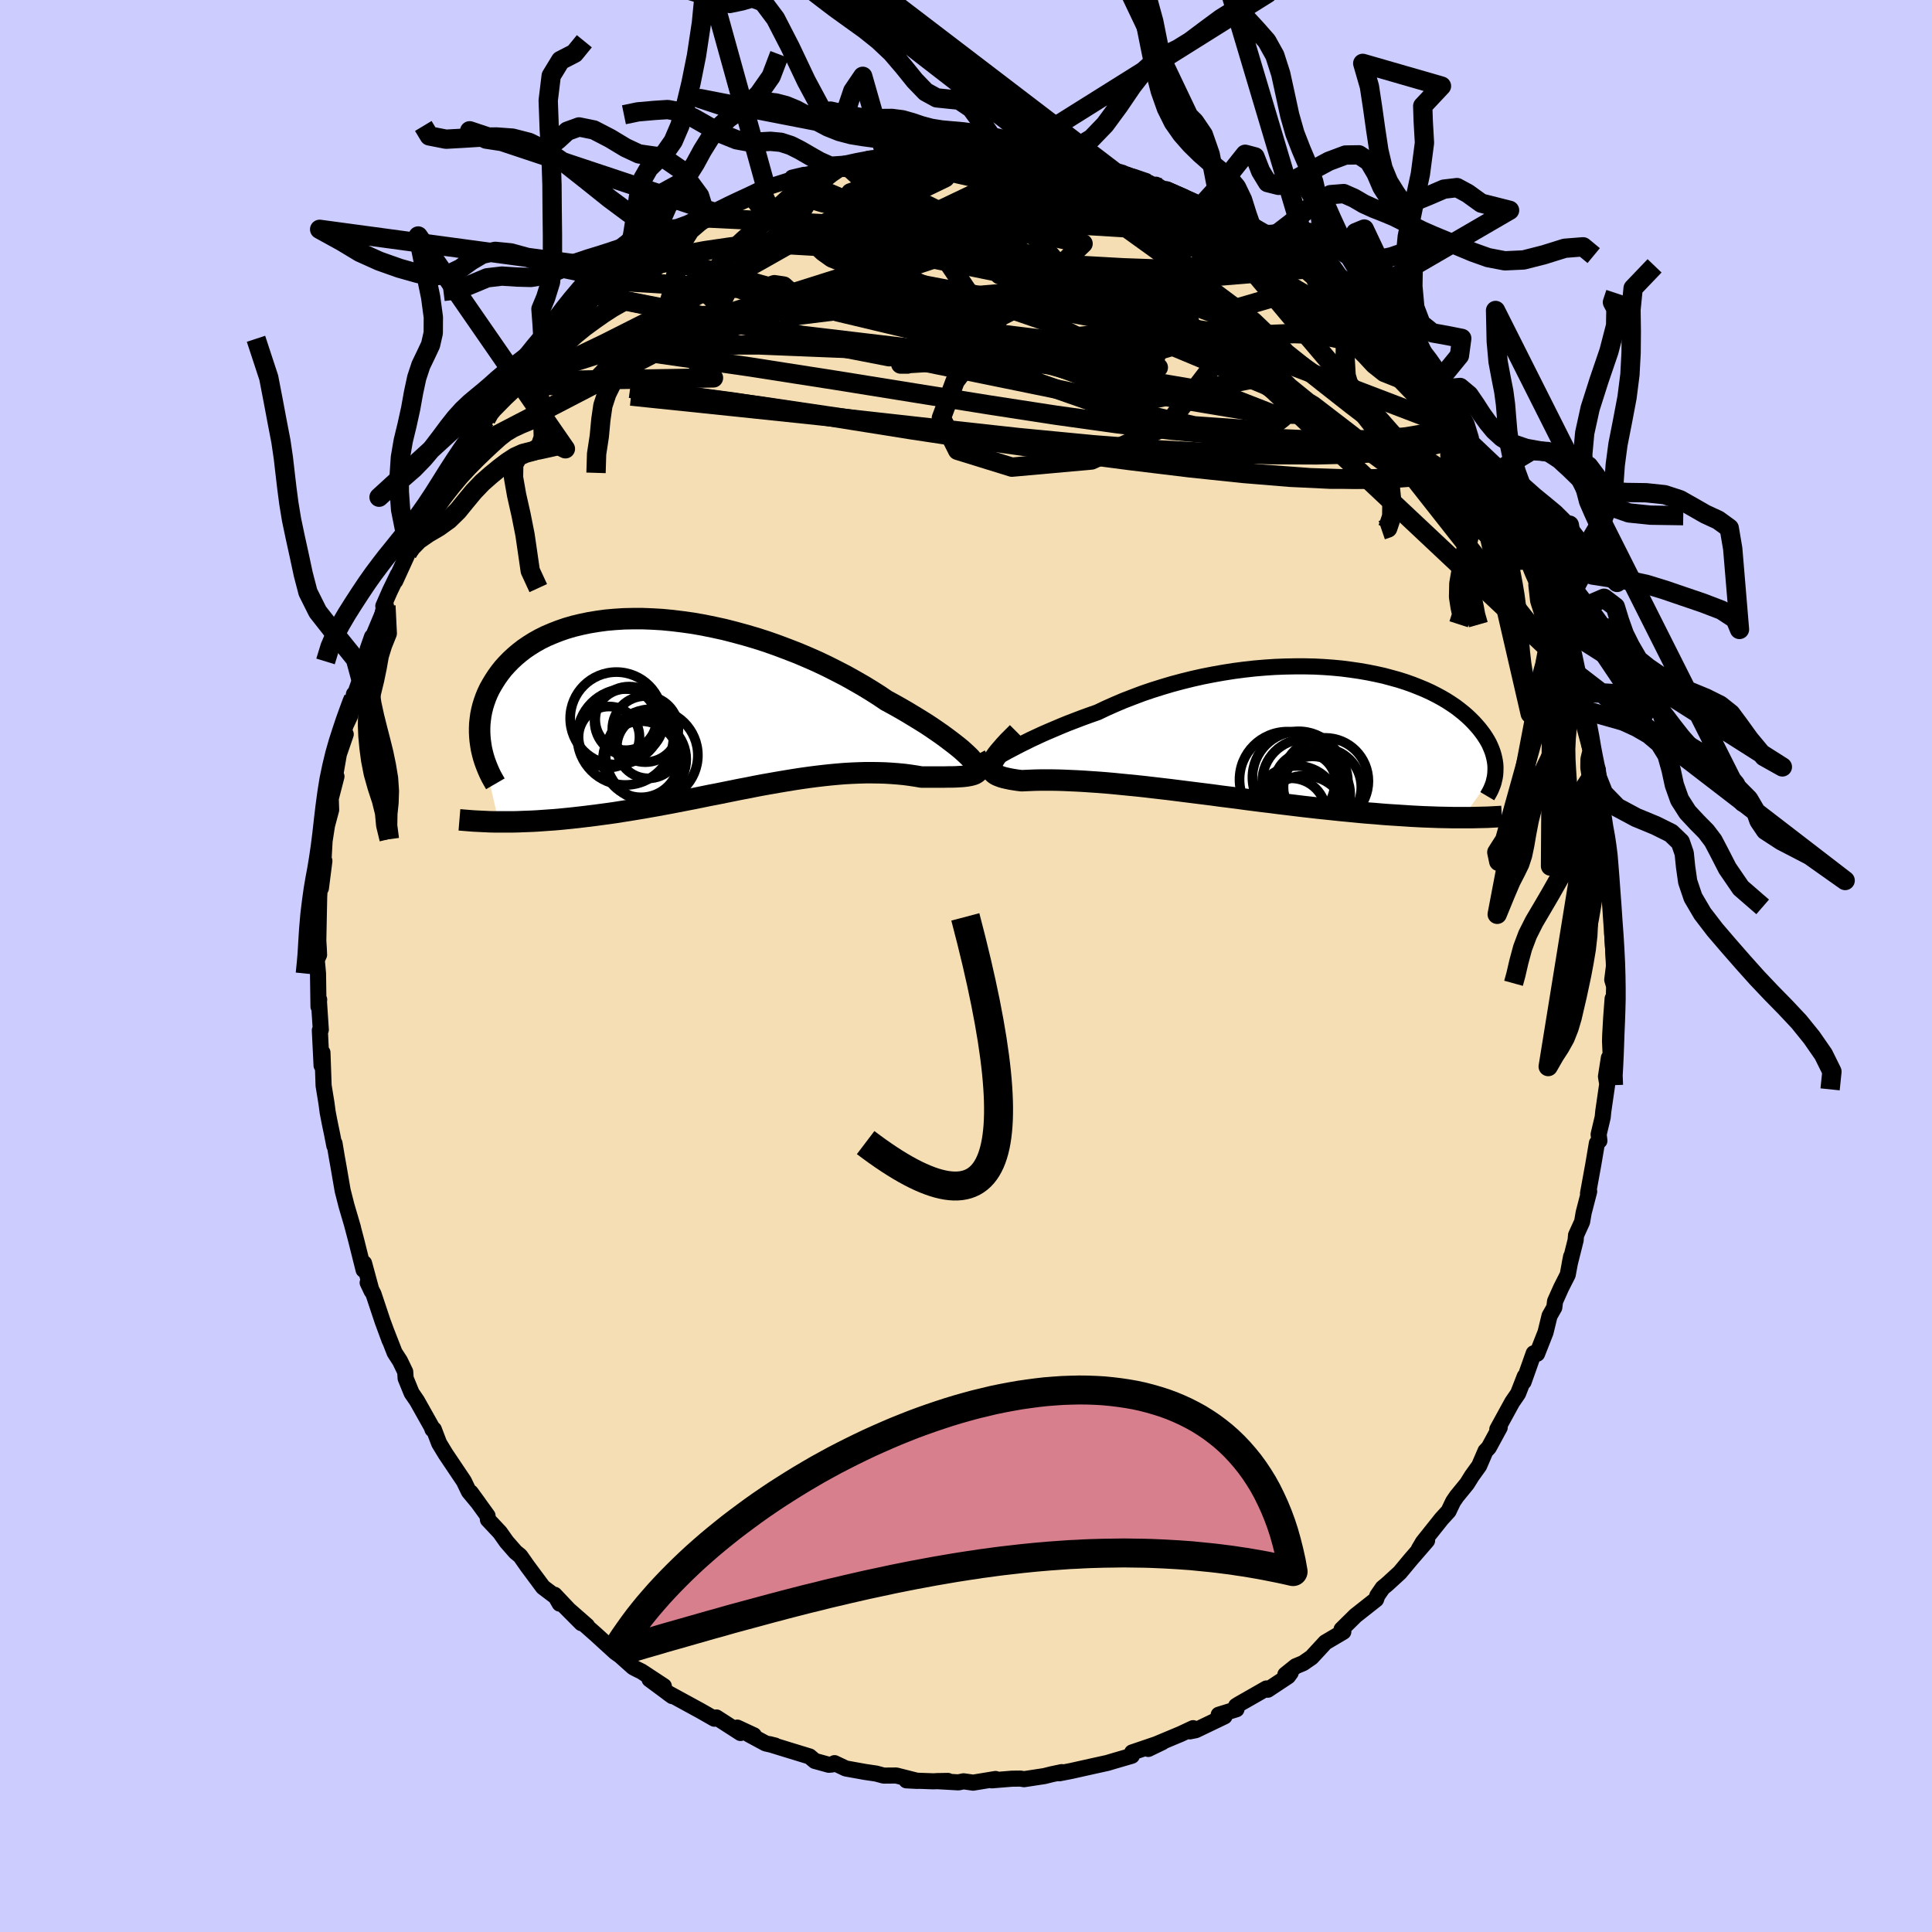 <svg viewBox="-100 -100 200 200" xmlns="http://www.w3.org/2000/svg" width="500" height="500" id="face-svg">
    <defs>
      <clipPath id="leftEyeClipPath">
        <polyline points="27.86,5.06 27.56,4.79 27.22,4.51 26.84,4.21 26.42,3.89 25.97,3.55 25.49,3.2 24.97,2.84 24.43,2.47 23.85,2.09 23.24,1.71 22.6,1.32 21.94,0.92 21.25,0.52 20.54,0.12 19.8,-0.28 19.03,-0.8 18.21,-1.32 17.37,-1.83 16.48,-2.34 15.57,-2.85 14.62,-3.34 13.65,-3.83 12.66,-4.3 11.64,-4.75 10.6,-5.19 9.54,-5.6 8.48,-6 7.4,-6.38 6.31,-6.73 5.22,-7.05 4.12,-7.35 3.03,-7.63 1.93,-7.87 0.85,-8.09 -0.23,-8.28 -1.3,-8.43 -2.36,-8.56 -3.4,-8.66 -4.42,-8.72 -5.43,-8.76 -6.41,-8.76 -7.37,-8.74 -8.31,-8.68 -9.22,-8.6 -10.1,-8.48 -10.95,-8.34 -11.77,-8.17 -12.56,-7.98 -13.32,-7.76 -14.05,-7.51 -14.74,-7.24 -15.4,-6.96 -16.03,-6.65 -16.62,-6.32 -17.18,-5.97 -17.71,-5.61 -18.2,-5.23 -18.66,-4.84 -19.09,-4.44 -19.49,-4.03 -19.86,-3.62 -20.2,-3.19 -20.51,-2.76 -20.79,-2.33 -21.05,-1.9 -21.29,-1.47 -21.5,-1.03 -21.68,-0.59 -21.84,-0.14 -21.98,0.31 -22.09,0.76 -22.18,1.2 -22.24,1.65 -22.29,2.1 -22.31,2.55 -22.31,2.99 -22.29,3.43 -22.25,3.87 -22.19,4.3 -20.33,12.28 -19.87,12.28 -19.39,12.28 -18.9,12.28 -18.4,12.27 -17.89,12.25 -17.36,12.23 -16.83,12.21 -16.29,12.18 -15.73,12.14 -15.17,12.1 -14.59,12.06 -14.01,12.01 -13.41,11.95 -12.81,11.89 -12.19,11.82 -11.57,11.75 -10.92,11.67 -10.27,11.59 -9.61,11.5 -8.93,11.41 -8.24,11.31 -7.55,11.2 -6.84,11.09 -6.12,10.97 -5.39,10.85 -4.66,10.72 -3.92,10.59 -3.16,10.45 -2.41,10.31 -1.64,10.16 -0.87,10.01 -0.09,9.86 0.69,9.7 1.47,9.54 2.26,9.39 3.05,9.23 3.84,9.07 4.63,8.91 5.43,8.76 6.22,8.6 7.01,8.45 7.81,8.31 8.6,8.17 9.38,8.04 10.17,7.91 10.94,7.79 11.72,7.68 12.49,7.58 13.25,7.49 14,7.41 14.75,7.34 15.49,7.28 16.22,7.24 16.94,7.21 17.65,7.19 18.34,7.19 19.03,7.2 19.7,7.22 20.36,7.26 21.01,7.31 21.64,7.37 22.25,7.45 22.85,7.54 23.43,7.64 23.93,7.64 24.42,7.64 24.89,7.64 25.34,7.64 25.77,7.64 26.19,7.63 26.58,7.63 26.96,7.62 27.31,7.6 27.65,7.58 27.95,7.55 28.23,7.51 28.49,7.46 28.72,7.4 28.92,7.33" />
      </clipPath>
      <clipPath id="rightEyeClipPath">
        <polyline points="-27.01,2.13 -26.61,1.92 -26.17,1.69 -25.69,1.44 -25.18,1.19 -24.64,0.92 -24.06,0.65 -23.46,0.37 -22.82,0.09 -22.16,-0.19 -21.48,-0.48 -20.77,-0.77 -20.04,-1.05 -19.28,-1.34 -18.51,-1.62 -17.71,-1.9 -16.83,-2.32 -15.93,-2.72 -14.99,-3.12 -14.03,-3.49 -13.05,-3.86 -12.05,-4.2 -11.03,-4.52 -9.99,-4.83 -8.94,-5.11 -7.89,-5.37 -6.82,-5.61 -5.75,-5.82 -4.68,-6.01 -3.6,-6.18 -2.53,-6.32 -1.46,-6.44 -0.4,-6.53 0.65,-6.6 1.69,-6.64 2.72,-6.66 3.74,-6.66 4.73,-6.64 5.71,-6.59 6.67,-6.52 7.61,-6.43 8.53,-6.31 9.42,-6.18 10.28,-6.03 11.12,-5.86 11.93,-5.68 12.71,-5.47 13.47,-5.26 14.19,-5.03 14.89,-4.78 15.55,-4.52 16.18,-4.26 16.79,-3.98 17.36,-3.69 17.9,-3.4 18.41,-3.1 18.89,-2.79 19.35,-2.48 19.77,-2.16 20.17,-1.84 20.54,-1.52 20.88,-1.2 21.2,-0.88 21.49,-0.56 21.77,-0.24 22.02,0.08 22.25,0.39 22.46,0.71 22.65,1.02 22.82,1.33 22.96,1.64 23.09,1.95 23.2,2.25 23.29,2.56 23.36,2.85 23.42,3.15 23.46,3.44 23.48,3.73 23.48,4.01 23.47,4.29 20.08,9 19.61,9 19.12,9 18.62,8.99 18.11,8.98 17.59,8.97 17.05,8.95 16.5,8.93 15.94,8.91 15.36,8.88 14.78,8.85 14.18,8.81 13.56,8.77 12.94,8.73 12.3,8.69 11.65,8.64 10.98,8.58 10.3,8.53 9.61,8.47 8.9,8.4 8.17,8.33 7.43,8.26 6.68,8.18 5.91,8.1 5.13,8.02 4.34,7.93 3.54,7.84 2.72,7.74 1.9,7.64 1.06,7.54 0.22,7.43 -0.63,7.33 -1.49,7.22 -2.35,7.11 -3.22,6.99 -4.1,6.88 -4.98,6.77 -5.85,6.65 -6.73,6.54 -7.61,6.43 -8.49,6.32 -9.36,6.21 -10.23,6.1 -11.09,6 -11.95,5.9 -12.8,5.8 -13.64,5.71 -14.46,5.63 -15.28,5.55 -16.08,5.47 -16.87,5.4 -17.64,5.34 -18.39,5.29 -19.12,5.24 -19.83,5.2 -20.52,5.17 -21.19,5.14 -21.84,5.12 -22.45,5.11 -23.05,5.11 -23.61,5.11 -24.15,5.12 -24.65,5.14 -25.13,5.16 -25.57,5.18 -25.98,5.13 -26.37,5.07 -26.73,5.01 -27.06,4.94 -27.37,4.87 -27.65,4.79 -27.89,4.7 -28.11,4.61 -28.3,4.5 -28.45,4.38 -28.57,4.25 -28.65,4.11 -28.7,3.95 -28.71,3.77 -28.69,3.57" />
      </clipPath>
      <filter id="fuzzy">
        <feTurbulence id="turbulence" baseFrequency="0.05" numOctaves="3" type="noise" result="noise" />
        <feDisplacementMap in="SourceGraphic" in2="noise" scale="2" />
      </filter>
      <linearGradient id="rainbowGradient" x1="0%" y1="0%" x2="100%" y2="0%">
        <stop offset="0%" style="stop-color: [object Object]; stop-opacity: 1" />
        <stop offset="62.6%" style="stop-color: [object Object]; stop-opacity: 1" />
        <stop offset="100%" style="stop-color: [object Object]; stop-opacity: 1" />
      </linearGradient>
    </defs>
    <rect x="-100" y="-100" width="100%" height="100%" fill="rgb(204, 204, 255)" />
    <polyline id="faceContour" points="66.9,1.43 67.11,2.13 67.06,3.23 66.94,3.37 66.79,5.35 66.69,7.12 66.67,7.78 66.75,9.53 66.55,9.51 66.25,11.44 66.38,12.22 65.97,15.05 65.91,15.66 65.49,17.43 65.57,18.09 65.31,18.34 64.94,20.53 64.39,23.55 64.51,23.34 63.94,25.54 63.78,26.48 63.15,27.87 63.11,28.38 62.49,30.85 62.64,30.08 62.29,31.96 61.61,33.3 60.98,34.71 60.9,35.35 60.41,36.21 59.99,37.93 59.12,40.14 58.77,40.09 57.72,43.05 57.96,42.37 57.84,42.49 57.15,44.26 56.54,45.15 55,47.96 55.25,47.77 54.12,49.85 53.78,50.21 53.12,51.74 52.37,52.78 51.86,53.6 50.79,54.91 50.43,55.44 49.95,56.44 49.22,57.24 47.3,59.65 46.88,60.36 47.73,59.48 46.06,61.41 44.91,62.79 43.59,64 43.13,64.38 42.58,65.18 42.45,65.57 41.6,66.24 40.32,67.25 38.88,68.67 39.06,68.92 37.2,70.02 35.77,71.57 34.9,72.17 34.13,72.49 33.06,73.35 33.61,73.16 33.34,73.53 31.24,74.92 31.1,74.79 28.28,76.4 27.96,76.6 28,76.94 26.16,77.51 26.76,77.68 23.78,79.11 23.17,79.23 23.51,78.9 22.23,79.5 19.7,80.56 18.87,81.05 20.32,80.35 17.2,81.41 17.17,81.75 17.12,81.77 15.23,82.32 14.63,82.5 13.13,82.83 10.89,83.33 9.66,83.57 9.91,83.45 8.87,83.67 8.11,83.86 6.01,84.18 5.63,84.12 4.76,84.13 2.67,84.3 3.06,84.16 0.74,84.54 -0.25,84.4 -0.78,84.51 -3.07,84.38 -1.87,84.36 -3.41,84.4 -6.17,84.3 -5.01,84.36 -7.22,83.8 -8.52,83.81 -9.3,83.6 -10.45,83.43 -12.45,83.07 -13.61,82.52 -13.88,82.66 -14.2,82.69 -15.65,82.29 -16.19,81.83 -18.51,81.12 -20.36,80.55 -19.76,80.7 -20.74,80.48 -22.48,79.54 -21.96,79.64 -23.68,78.84 -23.34,79.4 -25.84,77.79 -25.87,77.81 -26.05,77.92 -27.47,77.11 -30.84,75.27 -30.41,75.58 -32.76,73.84 -31.28,74.55 -33.59,73.03 -34.12,72.77 -34.46,72.59 -35.79,71.4 -36.31,71.03 -38.28,69.23 -39.65,68.02 -39.23,68.3 -41.65,66.18 -39.81,68.03 -42.59,65.09 -42.06,66.01 -42.31,65.42 -43.79,64.3 -45.4,62.13 -46.15,61.06 -46.63,60.67 -47.55,59.62 -48.25,58.63 -49.49,57.31 -49.53,56.91 -51.27,54.5 -50.47,55.6 -51.46,54.41 -51.98,53.33 -53.86,50.53 -54.05,50.22 -54.54,49.41 -55.09,47.97 -55.23,47.97 -55.33,47.69 -56.83,45.02 -57.39,44.2 -58.01,42.68 -58.05,42.01 -58.59,40.89 -59.15,40.02 -59.99,37.87 -59.66,38.77 -60.39,36.79 -61.33,33.97 -61.94,32.78 -61.53,33.65 -62.31,30.77 -62.36,31.46 -63.11,28.46 -63.55,26.79 -63.46,27.09 -64.13,24.81 -64.53,23.24 -64.95,20.8 -65.14,19.74 -65.37,18.36 -65.39,18.6 -65.61,17.47 -65.86,16.27 -66.08,15.13 -66.21,14.16 -66.5,12.39 -66.62,8.96 -66.71,10.3 -66.89,6.66 -66.79,6.6 -66.99,3.56 -66.96,3.48 -67.03,4.2 -67.08,0.76 -67.21,-0.63 -66.97,-1.16 -67,-1.82 -67.05,-2.62 -66.96,-7.13 -66.9,-8.17 -66.78,-8.06 -66.42,-10.88 -66.76,-8.69 -66.58,-9.73 -66.4,-12.94 -66.15,-14.55 -65.72,-16.16 -65.76,-17.34 -65.17,-19.62 -65.54,-18.38 -64.92,-21.93 -64.21,-23.99 -64.52,-23.96 -64.23,-24.89 -63.76,-25.89 -63.36,-28.14 -63.41,-27.68 -62.67,-29.8 -62.21,-31.52 -61.94,-32.8 -61.49,-34.08 -61.57,-33.67 -60.05,-37.29 -60.32,-37.26 -59.63,-38.84 -58.82,-40.51 -59.08,-39.86 -57.87,-42.51 -57.95,-42.95 -58.15,-42.53 -56.61,-45.22 -56.69,-45.44 -56.07,-46.69 -54.8,-48.41 -54.28,-49.34 -54.35,-49.53 -52.1,-53.16 -52.13,-53.12 -51.44,-54.25 -51,-55.27 -49.68,-56.63 -49.04,-57.86 -49.58,-57.13 -48.72,-57.92 -47.32,-59.64 -46.9,-60.54 -46.89,-60.53 -46.03,-61.34 -45.31,-62.23 -43.76,-64.34 -42.34,-65.53 -43.1,-64.74 -41.48,-66.16 -40.29,-67.79 -39.93,-67.72 -38.02,-69.66 -38.11,-69.43 -36.49,-70.91 -35.9,-71.24 -35.39,-72 -34.8,-72.1 -32.8,-73.77 -31.79,-74.04 -30.87,-74.81 -30.41,-75.23 -30.3,-75.4 -29.64,-75.94 -27.16,-77.45 -26.01,-78.01 -26.87,-77.44 -24.71,-78.73 -24.17,-78.93 -22.12,-79.7 -21.2,-80.28 -20.97,-80.29 -20.7,-80.57 -17.13,-81.7 -16.76,-81.9 -17.99,-81.61 -16.17,-81.99 -14.36,-82.73 -14.94,-82.15 -12.38,-82.9 -13.13,-82.76 -10.49,-83.32 -10.05,-83.57 -8.29,-83.69 -6.05,-84.02 -5.63,-84.18 -5.94,-84.25 -4.56,-84.15 -2.27,-84.34 -3.08,-84.31 -0.88,-84.61 0.4,-84.4 1.96,-84.6 2.63,-84.39 4.29,-84.14 3.67,-84.28 6.44,-84.22 5.02,-84.26 8.43,-83.76 9.21,-83.67 8.62,-83.66 11.66,-83.12 10.89,-83.24 12.67,-82.87 14.33,-82.39 15.61,-82.05 16.16,-81.95 15.6,-82.21 18.64,-81.26 17.37,-81.69 20.18,-80.56 19.67,-80.88 20.67,-80.26 22.47,-79.48 24.19,-78.68 24.43,-78.78 26.33,-77.49 25.88,-78.07 28.67,-76.21 28.05,-76.45 29.06,-75.89 30.75,-74.86 30.5,-75.01 32.5,-73.96 34.01,-72.54 33.9,-72.73 34.95,-72.13 37.68,-69.73 36.25,-71.01 37.91,-69.71 38.44,-69.05 40.2,-67.78 40.83,-67 40.11,-67.62 41.76,-65.97 42.29,-65.71 42.62,-64.9 45.03,-62.59 44.82,-62.65 46.86,-60.59 47.31,-60.19 48.54,-58.57 47.8,-59.17 49.54,-57.35 49.85,-56.41 50.66,-55.68 51.79,-53.66 52.19,-53.08 51.52,-54.01 52.85,-51.69 53.83,-50.53 54.44,-49.14 54.43,-49.4 55.9,-46.93 56.39,-45.48 56.92,-44.72 57.87,-43.16 58.07,-42.06 58.38,-41.39 58.66,-40.7 59.21,-39.45 59.94,-37.64 60.24,-37.07 60.8,-35.82 60.68,-35.74 61.45,-33.45 62,-32.38 62.29,-30.95 62.65,-29.86 63.12,-28.22 63.25,-27.52 63.8,-25.85 64.39,-23.98 63.94,-25.04 64.75,-22.02 64.89,-21.11 64.68,-21.75 65.24,-20.31 65.8,-16.28 65.7,-16.02 65.96,-13.89 66.29,-13 66.41,-11.34 66.25,-12.46 66.54,-10.85 66.6,-9.55 66.72,-6.49 66.85,-4.96 66.91,-4.57 66.89,-3.4 67.1,-0.17 66.9,1.43 67.11,2.13" fill="rgb(245, 222, 179)" stroke="black" stroke-width="1.667" stroke-linejoin="round" filter="url(#fuzzy)" />
    <g transform="translate(31.33 -24.36)">
      <polyline id="rightCountour" points="-27.01,2.13 -26.61,1.92 -26.17,1.69 -25.69,1.44 -25.18,1.19 -24.64,0.92 -24.06,0.65 -23.46,0.37 -22.82,0.09 -22.16,-0.19 -21.48,-0.48 -20.77,-0.77 -20.04,-1.05 -19.28,-1.34 -18.51,-1.62 -17.71,-1.9 -16.83,-2.32 -15.93,-2.72 -14.99,-3.12 -14.03,-3.49 -13.05,-3.86 -12.05,-4.2 -11.03,-4.52 -9.99,-4.83 -8.94,-5.11 -7.89,-5.37 -6.82,-5.61 -5.75,-5.82 -4.68,-6.01 -3.6,-6.18 -2.53,-6.32 -1.46,-6.44 -0.4,-6.53 0.65,-6.6 1.69,-6.64 2.72,-6.66 3.74,-6.66 4.73,-6.64 5.71,-6.59 6.67,-6.52 7.61,-6.43 8.53,-6.31 9.42,-6.18 10.28,-6.03 11.12,-5.86 11.93,-5.68 12.71,-5.47 13.47,-5.26 14.19,-5.03 14.89,-4.78 15.55,-4.52 16.18,-4.26 16.79,-3.98 17.36,-3.69 17.9,-3.4 18.41,-3.1 18.89,-2.79 19.35,-2.48 19.77,-2.16 20.17,-1.84 20.54,-1.52 20.88,-1.2 21.2,-0.88 21.49,-0.56 21.77,-0.24 22.02,0.08 22.25,0.39 22.46,0.71 22.65,1.02 22.82,1.33 22.96,1.64 23.09,1.95 23.2,2.25 23.29,2.56 23.36,2.85 23.42,3.15 23.46,3.44 23.48,3.73 23.48,4.01 23.47,4.29 20.08,9 19.61,9 19.12,9 18.62,8.99 18.11,8.98 17.59,8.97 17.05,8.95 16.5,8.93 15.94,8.91 15.36,8.88 14.78,8.85 14.18,8.81 13.56,8.77 12.94,8.73 12.3,8.69 11.65,8.64 10.98,8.58 10.3,8.53 9.61,8.47 8.9,8.4 8.17,8.33 7.43,8.26 6.68,8.18 5.91,8.1 5.13,8.02 4.34,7.93 3.54,7.84 2.72,7.74 1.9,7.64 1.06,7.54 0.22,7.43 -0.63,7.33 -1.49,7.22 -2.35,7.11 -3.22,6.99 -4.1,6.88 -4.98,6.77 -5.85,6.65 -6.73,6.54 -7.61,6.43 -8.49,6.32 -9.36,6.21 -10.23,6.1 -11.09,6 -11.95,5.9 -12.8,5.8 -13.64,5.71 -14.46,5.63 -15.28,5.55 -16.08,5.47 -16.87,5.4 -17.64,5.34 -18.39,5.29 -19.12,5.24 -19.83,5.2 -20.52,5.17 -21.19,5.14 -21.84,5.12 -22.45,5.11 -23.05,5.11 -23.61,5.11 -24.15,5.12 -24.65,5.14 -25.13,5.16 -25.57,5.18 -25.98,5.13 -26.37,5.07 -26.73,5.01 -27.06,4.94 -27.37,4.87 -27.65,4.79 -27.89,4.7 -28.11,4.61 -28.3,4.5 -28.45,4.38 -28.57,4.25 -28.65,4.11 -28.7,3.95 -28.71,3.77 -28.69,3.57" fill="white" stroke="white" stroke-width="0" stroke-linejoin="round" filter="url(#fuzzy)" />
    </g>
    <g transform="translate(-28.04 -27.2)">
      <polyline id="leftCountour" points="27.86,5.06 27.56,4.79 27.22,4.51 26.84,4.21 26.42,3.89 25.97,3.55 25.49,3.2 24.97,2.84 24.43,2.47 23.85,2.09 23.24,1.71 22.6,1.32 21.94,0.92 21.25,0.52 20.54,0.12 19.8,-0.28 19.03,-0.8 18.21,-1.32 17.37,-1.83 16.48,-2.34 15.57,-2.85 14.62,-3.34 13.65,-3.83 12.66,-4.3 11.64,-4.75 10.6,-5.19 9.54,-5.6 8.48,-6 7.4,-6.38 6.31,-6.73 5.22,-7.05 4.12,-7.35 3.03,-7.63 1.93,-7.87 0.85,-8.09 -0.23,-8.28 -1.3,-8.43 -2.36,-8.56 -3.4,-8.66 -4.42,-8.72 -5.43,-8.76 -6.41,-8.76 -7.37,-8.74 -8.31,-8.68 -9.22,-8.6 -10.1,-8.48 -10.95,-8.34 -11.77,-8.17 -12.56,-7.98 -13.32,-7.76 -14.05,-7.51 -14.74,-7.24 -15.4,-6.96 -16.03,-6.65 -16.62,-6.32 -17.18,-5.97 -17.71,-5.61 -18.2,-5.23 -18.66,-4.84 -19.09,-4.44 -19.49,-4.03 -19.86,-3.62 -20.2,-3.19 -20.51,-2.76 -20.79,-2.33 -21.05,-1.9 -21.29,-1.47 -21.5,-1.03 -21.68,-0.59 -21.84,-0.14 -21.98,0.31 -22.09,0.76 -22.18,1.2 -22.24,1.65 -22.29,2.1 -22.31,2.55 -22.31,2.99 -22.29,3.43 -22.25,3.87 -22.19,4.3 -20.33,12.28 -19.87,12.28 -19.39,12.28 -18.9,12.28 -18.4,12.27 -17.89,12.25 -17.36,12.23 -16.83,12.21 -16.29,12.18 -15.73,12.14 -15.17,12.1 -14.59,12.06 -14.01,12.01 -13.41,11.95 -12.81,11.89 -12.19,11.82 -11.57,11.75 -10.92,11.67 -10.27,11.59 -9.61,11.5 -8.93,11.41 -8.24,11.31 -7.55,11.2 -6.84,11.09 -6.12,10.97 -5.39,10.85 -4.66,10.72 -3.92,10.59 -3.16,10.45 -2.41,10.31 -1.64,10.16 -0.87,10.01 -0.09,9.86 0.69,9.7 1.47,9.54 2.26,9.39 3.05,9.23 3.84,9.07 4.63,8.91 5.43,8.76 6.22,8.6 7.01,8.45 7.81,8.31 8.6,8.17 9.38,8.04 10.17,7.91 10.94,7.79 11.72,7.68 12.49,7.58 13.25,7.49 14,7.41 14.75,7.34 15.49,7.28 16.22,7.24 16.94,7.21 17.65,7.19 18.34,7.19 19.03,7.2 19.7,7.22 20.36,7.26 21.01,7.31 21.64,7.37 22.25,7.45 22.85,7.54 23.43,7.64 23.93,7.64 24.42,7.64 24.89,7.64 25.34,7.64 25.77,7.64 26.19,7.63 26.58,7.63 26.96,7.62 27.31,7.6 27.65,7.58 27.95,7.55 28.23,7.51 28.49,7.46 28.72,7.4 28.92,7.33" fill="white" stroke="white" stroke-width="0" stroke-linejoin="round" filter="url(#fuzzy)" />
    </g>
    <g transform="translate(31.33 -24.36)">
      <polyline id="rightUpper" points="-28.65,3 -28.71,3.06 -28.71,3.07 -28.66,3.05 -28.56,3 -28.41,2.92 -28.22,2.81 -27.98,2.67 -27.7,2.51 -27.37,2.33 -27.01,2.13 -26.61,1.92 -26.17,1.69 -25.69,1.44 -25.18,1.19 -24.64,0.92 -24.06,0.65 -23.46,0.37 -22.82,0.09 -22.16,-0.19 -21.48,-0.48 -20.77,-0.77 -20.04,-1.05 -19.28,-1.34 -18.51,-1.62 -17.71,-1.9 -16.83,-2.32 -15.93,-2.72 -14.99,-3.12 -14.03,-3.49 -13.05,-3.86 -12.05,-4.2 -11.03,-4.52 -9.99,-4.83 -8.94,-5.11 -7.89,-5.37 -6.82,-5.61 -5.75,-5.82 -4.68,-6.01 -3.6,-6.18 -2.53,-6.32 -1.46,-6.44 -0.4,-6.53 0.65,-6.6 1.69,-6.64 2.72,-6.66 3.74,-6.66 4.73,-6.64 5.71,-6.59 6.67,-6.52 7.61,-6.43 8.53,-6.31 9.42,-6.18 10.28,-6.03 11.12,-5.86 11.93,-5.68 12.71,-5.47 13.47,-5.26 14.19,-5.03 14.89,-4.78 15.55,-4.52 16.18,-4.26 16.79,-3.98 17.36,-3.69 17.9,-3.4 18.41,-3.1 18.89,-2.79 19.35,-2.48 19.77,-2.16 20.17,-1.84 20.54,-1.52 20.88,-1.2 21.2,-0.88 21.49,-0.56 21.77,-0.24 22.02,0.08 22.25,0.39 22.46,0.71 22.65,1.02 22.82,1.33 22.96,1.64 23.09,1.95 23.2,2.25 23.29,2.56 23.36,2.85 23.42,3.15 23.46,3.44 23.48,3.73 23.48,4.01 23.47,4.29 23.45,4.56 23.41,4.83 23.35,5.09 23.29,5.35 23.21,5.6 23.11,5.85 23.01,6.09 22.89,6.33 22.76,6.56 22.63,6.78" fill="none" stroke="black" stroke-width="1.667" stroke-linejoin="round" filter="url(#fuzzy)" />
      <polyline id="rightLower" points="-26,0.21 -26.48,0.69 -26.92,1.13 -27.3,1.54 -27.63,1.92 -27.92,2.26 -28.16,2.57 -28.36,2.86 -28.51,3.12 -28.62,3.36 -28.69,3.57 -28.71,3.77 -28.7,3.95 -28.65,4.11 -28.57,4.25 -28.45,4.38 -28.3,4.5 -28.11,4.61 -27.89,4.7 -27.65,4.79 -27.37,4.87 -27.06,4.94 -26.73,5.01 -26.37,5.07 -25.98,5.13 -25.57,5.18 -25.13,5.16 -24.65,5.14 -24.15,5.12 -23.61,5.11 -23.05,5.11 -22.45,5.11 -21.84,5.12 -21.19,5.14 -20.52,5.17 -19.83,5.2 -19.12,5.24 -18.39,5.29 -17.64,5.34 -16.87,5.4 -16.08,5.47 -15.28,5.55 -14.46,5.63 -13.64,5.71 -12.8,5.8 -11.95,5.9 -11.09,6 -10.23,6.1 -9.36,6.21 -8.49,6.32 -7.61,6.43 -6.73,6.54 -5.85,6.65 -4.98,6.77 -4.1,6.88 -3.22,6.99 -2.35,7.11 -1.49,7.22 -0.63,7.33 0.22,7.43 1.06,7.54 1.9,7.64 2.72,7.74 3.54,7.84 4.34,7.93 5.13,8.02 5.91,8.1 6.68,8.18 7.43,8.26 8.17,8.33 8.9,8.4 9.61,8.47 10.3,8.53 10.98,8.58 11.65,8.64 12.3,8.69 12.94,8.73 13.56,8.77 14.18,8.81 14.78,8.85 15.36,8.88 15.94,8.91 16.5,8.93 17.05,8.95 17.59,8.97 18.11,8.98 18.62,8.99 19.12,9 19.61,9 20.08,9 20.54,9 20.99,9 21.42,8.99 21.85,8.98 22.26,8.97 22.66,8.96 23.04,8.94 23.42,8.92 23.78,8.9 24.14,8.88" fill="none" stroke="black" stroke-width="2.222" stroke-linejoin="round" filter="url(#fuzzy)" />
      <circle r="4.03" cx="5.565" cy="5.854" stroke="black" fill="none" stroke-width="1.0" filter="url(#fuzzy)" clip-path="url(#rightEyeClipPath)" /><circle r="4.428" cx="3.715" cy="9.089" stroke="black" fill="none" stroke-width="1.0" filter="url(#fuzzy)" clip-path="url(#rightEyeClipPath)" /><circle r="4.438" cx="3.77" cy="5.304" stroke="black" fill="none" stroke-width="1.0" filter="url(#fuzzy)" clip-path="url(#rightEyeClipPath)" /><circle r="3.906" cx="4.535" cy="6.564" stroke="black" fill="none" stroke-width="1.0" filter="url(#fuzzy)" clip-path="url(#rightEyeClipPath)" /><circle r="4.476" cx="5.85" cy="5.219" stroke="black" fill="none" stroke-width="1.0" filter="url(#fuzzy)" clip-path="url(#rightEyeClipPath)" /><circle r="3.17" cx="3.79" cy="5.449" stroke="black" fill="none" stroke-width="1.0" filter="url(#fuzzy)" clip-path="url(#rightEyeClipPath)" /><circle r="4.368" cx="2.915" cy="8.009" stroke="black" fill="none" stroke-width="1.0" filter="url(#fuzzy)" clip-path="url(#rightEyeClipPath)" /><circle r="4.96" cx="1.945" cy="5.059" stroke="black" fill="none" stroke-width="1.0" filter="url(#fuzzy)" clip-path="url(#rightEyeClipPath)" /><circle r="4.778" cx="3.1" cy="4.844" stroke="black" fill="none" stroke-width="1.0" filter="url(#fuzzy)" clip-path="url(#rightEyeClipPath)" /><circle r="3.632" cx="2.32" cy="8.559" stroke="black" fill="none" stroke-width="1.0" filter="url(#fuzzy)" clip-path="url(#rightEyeClipPath)" />
      </g>
    <g transform="translate(-28.04 -27.2)">
      <polyline id="leftUpper" points="28.58,6.17 28.71,6.22 28.79,6.22 28.83,6.19 28.82,6.12 28.76,6.01 28.67,5.88 28.53,5.71 28.35,5.52 28.12,5.3 27.86,5.06 27.56,4.79 27.22,4.51 26.84,4.21 26.42,3.89 25.97,3.55 25.49,3.2 24.97,2.84 24.43,2.47 23.85,2.09 23.24,1.71 22.6,1.32 21.94,0.92 21.25,0.52 20.54,0.12 19.8,-0.28 19.03,-0.8 18.21,-1.32 17.37,-1.83 16.48,-2.34 15.57,-2.85 14.62,-3.34 13.65,-3.83 12.66,-4.3 11.64,-4.75 10.6,-5.19 9.54,-5.6 8.48,-6 7.4,-6.38 6.31,-6.73 5.22,-7.05 4.12,-7.35 3.03,-7.63 1.93,-7.87 0.85,-8.09 -0.23,-8.28 -1.3,-8.43 -2.36,-8.56 -3.4,-8.66 -4.42,-8.72 -5.43,-8.76 -6.41,-8.76 -7.37,-8.74 -8.31,-8.68 -9.22,-8.6 -10.1,-8.48 -10.95,-8.34 -11.77,-8.17 -12.56,-7.98 -13.32,-7.76 -14.05,-7.51 -14.74,-7.24 -15.4,-6.96 -16.03,-6.65 -16.62,-6.32 -17.18,-5.97 -17.71,-5.61 -18.2,-5.23 -18.66,-4.84 -19.09,-4.44 -19.49,-4.03 -19.86,-3.62 -20.2,-3.19 -20.51,-2.76 -20.79,-2.33 -21.05,-1.9 -21.29,-1.47 -21.5,-1.03 -21.68,-0.59 -21.84,-0.14 -21.98,0.31 -22.09,0.76 -22.18,1.2 -22.24,1.65 -22.29,2.1 -22.31,2.55 -22.31,2.99 -22.29,3.43 -22.25,3.87 -22.19,4.3 -22.12,4.73 -22.02,5.16 -21.91,5.58 -21.78,5.99 -21.63,6.4 -21.47,6.8 -21.3,7.19 -21.11,7.58 -20.9,7.96 -20.68,8.34" fill="none" stroke="black" stroke-width="2.222" stroke-linejoin="round" filter="url(#fuzzy)" />
      <polyline id="leftLower" points="29.01,5.41 29.18,5.73 29.31,6.01 29.39,6.27 29.43,6.49 29.43,6.68 29.4,6.85 29.33,7 29.22,7.13 29.09,7.23 28.92,7.33 28.72,7.4 28.49,7.46 28.23,7.51 27.95,7.55 27.65,7.58 27.31,7.6 26.96,7.62 26.58,7.63 26.19,7.63 25.77,7.64 25.34,7.64 24.89,7.64 24.42,7.64 23.93,7.64 23.43,7.64 22.85,7.54 22.25,7.45 21.64,7.37 21.01,7.31 20.36,7.26 19.7,7.22 19.03,7.2 18.34,7.19 17.65,7.19 16.94,7.21 16.22,7.24 15.49,7.28 14.75,7.34 14,7.41 13.25,7.49 12.49,7.58 11.72,7.68 10.94,7.79 10.17,7.91 9.38,8.04 8.6,8.17 7.81,8.31 7.01,8.45 6.22,8.6 5.43,8.76 4.63,8.91 3.84,9.07 3.05,9.23 2.26,9.39 1.47,9.54 0.69,9.7 -0.09,9.86 -0.87,10.01 -1.64,10.16 -2.41,10.31 -3.16,10.45 -3.92,10.59 -4.66,10.72 -5.39,10.85 -6.12,10.97 -6.84,11.09 -7.55,11.2 -8.24,11.31 -8.93,11.41 -9.61,11.5 -10.27,11.59 -10.92,11.67 -11.57,11.75 -12.19,11.82 -12.81,11.89 -13.41,11.95 -14.01,12.01 -14.59,12.06 -15.17,12.1 -15.73,12.14 -16.29,12.18 -16.83,12.21 -17.36,12.23 -17.89,12.25 -18.4,12.27 -18.9,12.28 -19.39,12.28 -19.87,12.28 -20.33,12.28 -20.79,12.28 -21.24,12.27 -21.67,12.25 -22.09,12.23 -22.5,12.21 -22.91,12.19 -23.3,12.16 -23.68,12.13 -24.04,12.1 -24.4,12.07" fill="none" stroke="black" stroke-width="2.222" stroke-linejoin="round" filter="url(#fuzzy)" />
      <circle r="3.156" cx="-8.916" cy="3.492" stroke="black" fill="none" stroke-width="1.0" filter="url(#fuzzy)" clip-path="url(#leftEyeClipPath)" /><circle r="4.2" cx="-5.121" cy="5.812" stroke="black" fill="none" stroke-width="1.0" filter="url(#fuzzy)" clip-path="url(#leftEyeClipPath)" /><circle r="4.774" cx="-4.491" cy="5.387" stroke="black" fill="none" stroke-width="1.0" filter="url(#fuzzy)" clip-path="url(#leftEyeClipPath)" /><circle r="3.576" cx="-6.836" cy="1.852" stroke="black" fill="none" stroke-width="1.0" filter="url(#fuzzy)" clip-path="url(#leftEyeClipPath)" /><circle r="3.17" cx="-7.171" cy="1.692" stroke="black" fill="none" stroke-width="1.0" filter="url(#fuzzy)" clip-path="url(#leftEyeClipPath)" /><circle r="3.42" cx="-5.156" cy="2.677" stroke="black" fill="none" stroke-width="1.0" filter="url(#fuzzy)" clip-path="url(#leftEyeClipPath)" /><circle r="4.974" cx="-7.221" cy="3.487" stroke="black" fill="none" stroke-width="1.0" filter="url(#fuzzy)" clip-path="url(#leftEyeClipPath)" /><circle r="3.268" cx="-4.836" cy="4.507" stroke="black" fill="none" stroke-width="1.0" filter="url(#fuzzy)" clip-path="url(#leftEyeClipPath)" /><circle r="3.944" cx="-5.596" cy="5.797" stroke="black" fill="none" stroke-width="1.0" filter="url(#fuzzy)" clip-path="url(#leftEyeClipPath)" /><circle r="4.788" cx="-8.146" cy="1.562" stroke="black" fill="none" stroke-width="1.0" filter="url(#fuzzy)" clip-path="url(#leftEyeClipPath)" />
    </g>
    <g id="hairs">
      <polyline points="20.67,-80.26 22.26,-79.56 23.55,-78.99 24.6,-78.5 25.48,-78.05 26.2,-77.64 26.73,-77.3 27.05,-77.06 27.15,-76.92 27.02,-76.9 26.65,-77 25.99,-77.22 24.99,-77.6 23.62,-78.15 21.85,-78.88 19.58,-79.85 16.6,-81.16" fill="none" stroke="url(#rainbowGradient)" stroke-width="2" stroke-linejoin="round" filter="url(#fuzzy)" /><polyline points="47.8,-59.17 48.86,-57.77 49.18,-56.78 48.99,-56 48.32,-55.43 47.16,-55.05 45.57,-54.78 43.55,-54.6 41.12,-54.48 38.22,-54.43 34.82,-54.49 30.88,-54.66 26.38,-54.98 21.29,-55.46 15.6,-56.14 9.29,-57.02 2.34,-58.09 -5.27,-59.31 -13.54,-60.64 -22.52,-62.04 -32.3,-63.44" fill="none" stroke="url(#rainbowGradient)" stroke-width="2" stroke-linejoin="round" filter="url(#fuzzy)" /><polyline points="5.02,-84.26 7.44,-83.84 8.96,-83.42 10.35,-82.89 11.87,-82.25 13.54,-81.49 15.35,-80.63 17.23,-79.7 19.15,-78.72 21.06,-77.69 22.96,-76.63 24.87,-75.54 26.78,-74.43 28.68,-73.31 30.57,-72.19 32.44,-71.08 34.25,-70 35.94,-69.01 37.45,-68.14 38.71,-67.45 39.71,-66.95 40.47,-66.64 41.09,-66.41" fill="none" stroke="url(#rainbowGradient)" stroke-width="2" stroke-linejoin="round" filter="url(#fuzzy)" /><polyline points="52.19,-53.08 52.12,-53.04 52.52,-52.24 52.89,-51.44 53.06,-50.81 53.03,-50.35 52.76,-50.07 52.24,-50.01 51.44,-50.22 50.33,-50.73 48.9,-51.57 47.15,-52.72 45.08,-54.19 42.68,-55.97 39.93,-58.07 36.8,-60.53 33.22,-63.38 29.17,-66.62 24.68,-70.26 19.76,-74.29 14.43,-78.77" fill="none" stroke="url(#rainbowGradient)" stroke-width="2" stroke-linejoin="round" filter="url(#fuzzy)" /><polyline points="52.19,-53.08 51.87,-53.08 51.55,-52.34 50.7,-51.61 49.17,-51.06 46.91,-50.68 43.93,-50.45 40.19,-50.4 35.63,-50.55 30.21,-50.95 23.9,-51.59 16.7,-52.46 8.61,-53.56 -0.36,-54.86 -10.22,-56.35 -21.1,-57.95 -33.08,-59.55" fill="none" stroke="url(#rainbowGradient)" stroke-width="2" stroke-linejoin="round" filter="url(#fuzzy)" /><polyline points="51.79,-53.66 51.77,-53.41 51.45,-53.05 50.91,-52.47 50.02,-51.85 48.65,-51.31 46.77,-50.88 44.34,-50.56 41.35,-50.39 37.77,-50.39 33.56,-50.59 28.69,-50.99 23.16,-51.57 16.97,-52.32 10.11,-53.22 2.58,-54.27 -5.61,-55.5 -14.52,-56.92 -24.21,-58.4 -34.77,-59.8" fill="none" stroke="url(#rainbowGradient)" stroke-width="2" stroke-linejoin="round" filter="url(#fuzzy)" /><polyline points="-35.9,-71.24 -35.09,-71.84 -33.61,-72.45 -31.67,-73.06 -29.45,-73.6 -27.05,-74.05 -24.45,-74.43 -21.6,-74.78 -18.47,-75.12 -15.11,-75.44 -11.55,-75.73 -7.85,-75.99 -4.05,-76.23 -0.18,-76.45 3.74,-76.66 7.65,-76.84 11.55,-76.99 15.45,-77.1 19.36,-77.2 23.12,-77.37" fill="none" stroke="url(#rainbowGradient)" stroke-width="2" stroke-linejoin="round" filter="url(#fuzzy)" /><polyline points="-13.13,-82.76 -11.25,-83.17 -9.92,-83.42 -8.81,-83.56 -7.97,-83.62 -7.4,-83.59 -7.07,-83.46 -6.92,-83.24 -6.92,-82.93 -7.08,-82.53 -7.44,-82.02 -8.02,-81.39 -8.89,-80.63 -10.08,-79.74 -11.63,-78.69 -13.54,-77.5 -15.81,-76.15 -18.43,-74.65 -21.41,-72.96 -24.8,-71.08 -28.62,-68.99 -32.84,-66.74 -37.4,-64.44 -42.21,-62.13" fill="none" stroke="url(#rainbowGradient)" stroke-width="2" stroke-linejoin="round" filter="url(#fuzzy)" /><polyline points="20.67,-80.26 22.3,-79.54 23.65,-78.92 24.84,-78.33 25.94,-77.74 26.99,-77.13 27.99,-76.53 28.93,-75.94 29.83,-75.39 30.66,-74.86 31.41,-74.38 32.06,-73.96 32.58,-73.61 32.93,-73.35 33.1,-73.19 33.06,-73.17 32.8,-73.28 32.3,-73.54 31.55,-73.96 30.51,-74.55 29.14,-75.33 27.39,-76.33 25.19,-77.58 22.56,-79.1" fill="none" stroke="url(#rainbowGradient)" stroke-width="2" stroke-linejoin="round" filter="url(#fuzzy)" /><polyline points="56.92,-44.72 57.52,-43.51 57.75,-42.74 57.78,-42.28 57.65,-42.03 57.34,-42 56.83,-42.24 56.04,-42.82 54.96,-43.76 53.56,-45.08 51.84,-46.78 49.78,-48.89 47.37,-51.46 44.58,-54.55 41.37,-58.19 37.72,-62.43 33.6,-67.28 29.03,-72.73" fill="none" stroke="url(#rainbowGradient)" stroke-width="2" stroke-linejoin="round" filter="url(#fuzzy)" /><polyline points="49.85,-56.41 50.39,-55.49 50.26,-54.69 49.41,-54.18 47.95,-53.82 45.95,-53.49 43.38,-53.21 40.18,-53.01 36.3,-52.91 31.69,-52.93 26.33,-53.09 20.17,-53.42 13.2,-53.96 5.39,-54.71 -3.27,-55.66 -12.83,-56.72 -23.31,-57.82 -34.68,-59" fill="none" stroke="url(#rainbowGradient)" stroke-width="2" stroke-linejoin="round" filter="url(#fuzzy)" /><polyline points="42.62,-64.9 44.24,-63.28 45.41,-62.04 46.46,-60.85 47.41,-59.72 48.23,-58.7 48.94,-57.77 49.57,-56.92 50.1,-56.18 50.5,-55.62 50.69,-55.34 50.64,-55.39 50.33,-55.79 49.83,-56.49 49.14,-57.46 48.18,-58.81" fill="none" stroke="url(#rainbowGradient)" stroke-width="2" stroke-linejoin="round" filter="url(#fuzzy)" /><polyline points="30.5,-75.01 31.89,-74.06 32.35,-73.36 32.09,-72.87 31.22,-72.5 29.7,-72.23 27.47,-72.09 24.52,-72.06 20.81,-72.12 16.3,-72.28 10.92,-72.58 4.66,-73.03 -2.5,-73.61 -10.67,-74.22 -20.03,-74.76" fill="none" stroke="url(#rainbowGradient)" stroke-width="2" stroke-linejoin="round" filter="url(#fuzzy)" /><polyline points="25.88,-78.07 27.46,-76.92 28.01,-76.33 28.25,-75.84 28.28,-75.33 28.08,-74.79 27.6,-74.23 26.79,-73.65 25.6,-73.08 24.01,-72.54 21.99,-72.02 19.52,-71.53 16.59,-71.06 13.17,-70.6 9.25,-70.15 4.83,-69.71 -0.11,-69.3 -5.56,-68.89 -11.54,-68.46 -18.08,-67.98 -25.21,-67.47 -32.98,-66.93" fill="none" stroke="url(#rainbowGradient)" stroke-width="2" stroke-linejoin="round" filter="url(#fuzzy)" /><polyline points="4.29,-84.14 4.62,-84.16 5.69,-84 7.04,-83.7 8.54,-83.29 10.12,-82.81 11.75,-82.28 13.42,-81.71 15.13,-81.1 16.85,-80.48 18.54,-79.87 20.16,-79.28 21.66,-78.72 23.04,-78.2 24.27,-77.74 25.35,-77.33 26.27,-76.99 27.01,-76.73 27.56,-76.54 27.92,-76.43 28.11,-76.4 28.21,-76.4" fill="none" stroke="url(#rainbowGradient)" stroke-width="2" stroke-linejoin="round" filter="url(#fuzzy)" /><polyline points="-5.63,-84.18 -2.15,-81.6 -9.97,-77.82 -10.9,-74.12 -5.78,-70.28 -1.84,-66.43 -2.73,-63.56 -6.06,-62.31 -6.76,-62.31 -1.67,-62.62 8.11,-62.76 18.16,-63.2 23.72,-64.86 22.8,-67.78 17.58,-70.48 13.37,-70.54 14.2,-66.47 12.29,-61.21 -32.8,-73.77" fill="none" stroke="url(#rainbowGradient)" stroke-width="2" stroke-linejoin="round" filter="url(#fuzzy)" /><polyline points="-14.36,-82.73 2.53,-82.2 1.09,-82.49 -4.92,-81.96 -10.5,-80.18 -13.15,-77.4 -11.47,-74.23 -6.31,-71.3 -1.18,-69.14 -0.04,-68.06 -4.34,-67.94 -11.86,-68.04 -18.17,-67.26 -18.53,-65.12 -7.97,-63.07 15.31,-65.43 25.88,-78.07" fill="none" stroke="url(#rainbowGradient)" stroke-width="2" stroke-linejoin="round" filter="url(#fuzzy)" /><polyline points="8.62,-83.66 13.82,-77.22 7,-75.66 9.94,-72.14 19.86,-66.91 29.54,-61.91 35.93,-58.02 39.94,-54.94 43.06,-52.4 45.06,-50.89 44.37,-51.39 40.1,-54.52 33.44,-59.93 26.63,-66.7 20.15,-74.82 20.18,-80.56" fill="none" stroke="url(#rainbowGradient)" stroke-width="2" stroke-linejoin="round" filter="url(#fuzzy)" /><polyline points="-38.11,-69.43 -16.96,-65.28 9.67,-62.11 26.19,-59.3 32.77,-56.73 31.05,-55.4 23.63,-55.92 13.73,-58.19 4.32,-61.49 -2.38,-64.71 -5.12,-66.87 -3.98,-67.53 -0.53,-67.14 2.99,-66.94 5.66,-68.3 8.7,-71.49 12.12,-74.78 7.74,-75.72 -26.87,-77.44" fill="none" stroke="url(#rainbowGradient)" stroke-width="2" stroke-linejoin="round" filter="url(#fuzzy)" /><polyline points="8.62,-83.66 -12.37,-73.64 -4.07,-75.45 4.16,-77.72 6.98,-78.83 6.39,-79.03 5,-78.35 4.39,-76.69 5.01,-74.32 6.32,-72.09 7.16,-70.9 6.75,-70.97 5.64,-71.72 5.57,-72.35 8.21,-72.61 14.24,-72.3 24.35,-69.4 40.3,-58.26 62.65,-29.86" fill="none" stroke="url(#rainbowGradient)" stroke-width="2" stroke-linejoin="round" filter="url(#fuzzy)" /><polyline points="-17.99,-81.61 22,-64.85 22.85,-66.59 17.43,-70.03 16.99,-70.28 18.61,-68.11 16.4,-65.71 8.55,-64.8 -1.58,-66.05 -8.42,-69.1 -8.13,-72.83 -0.76,-75.76 10.39,-76.79 20.77,-76.16 26.07,-75.76 23.03,-78.1 12.67,-82.87" fill="none" stroke="url(#rainbowGradient)" stroke-width="2" stroke-linejoin="round" filter="url(#fuzzy)" /><polyline points="62.29,-30.95 30.49,-60.83 5.21,-71.44 -8.01,-74.14 -9.95,-75.35 -5.08,-76.88 2.22,-78.28 9.33,-78.8 15,-78.28 18.57,-77.19 19.78,-76.28 18.96,-76.06 17.21,-76.49 16.05,-76.9 16.75,-76.31 19.79,-74.12 24.61,-70.54 29.75,-66.71 32.9,-63.7 30.97,-61.03 16.84,-58.19 -38.11,-69.43" fill="none" stroke="url(#rainbowGradient)" stroke-width="2" stroke-linejoin="round" filter="url(#fuzzy)" /><polyline points="-12.38,-82.9 13.67,-70.03 18.92,-59.92 18.55,-58.31 19.02,-61.03 20.02,-64.33 20.85,-66.59 21.36,-67.78 21.12,-68.44 19.4,-68.92 15.89,-69.21 11,-69.14 5.71,-68.79 1.18,-68.54 -1.42,-68.7 -1.03,-69.05 2.64,-68.68 8.26,-66.75 12.36,-63.7 10.85,-61.96 3.44,-64.98 -2.67,-74.06 -12.38,-82.9" fill="none" stroke="url(#rainbowGradient)" stroke-width="2" stroke-linejoin="round" filter="url(#fuzzy)" /><polyline points="19.67,-80.88 -23.34,-66.51 -34.92,-64.02 -32.12,-64.28 -21.39,-64.29 -8.04,-63.75 2.59,-63.38 7.61,-63.34 8.28,-63.14 8.87,-62.27 13.26,-60.65 21.86,-58.71 31.14,-57.16 35.74,-57.09 31.12,-60.1 15.15,-66.77 -11.19,-71.81 -46.89,-60.53" fill="none" stroke="url(#rainbowGradient)" stroke-width="2" stroke-linejoin="round" filter="url(#fuzzy)" /><polyline points="34.95,-72.13 -6.74,-68.71 -3.9,-64.63 10.88,-62.39 19.06,-63.36 17.36,-66.28 10.68,-68.83 5.71,-69.38 6.51,-67.69 12.29,-64.77 18.38,-62.4 19.91,-61.96 15.87,-63.1 9.38,-63.94 1.88,-64.1 -13.28,-67.71 -32.8,-73.77" fill="none" stroke="url(#rainbowGradient)" stroke-width="2" stroke-linejoin="round" filter="url(#fuzzy)" /><polyline points="-52.13,-53.12 -32.39,-63.38 -13.8,-69.64 -6.07,-70.26 -3.74,-68.67 -2.25,-67.47 -0.22,-67.28 1.93,-67.52 3.29,-67.35 3.14,-66.2 1.38,-63.88 -1.13,-60.54 -2.55,-56.73 -0.87,-53.38 4.75,-51.64 12.99,-52.38 20.8,-55.93 25.26,-61.74 26.66,-67.7 31.8,-69.2 44.82,-62.65" fill="none" stroke="url(#rainbowGradient)" stroke-width="2" stroke-linejoin="round" filter="url(#fuzzy)" /><polyline points="50.66,-55.68 15.98,-68.92 20.14,-69.57 28.38,-66.59 29.77,-65.01 24.18,-65.84 15.56,-67.95 7.92,-70.04 3.48,-71.56 2.7,-72.47 5.03,-72.85 9.33,-72.68 14.06,-72 17.5,-71.1 18.25,-70.46 15.85,-70.59 10.86,-71.73 4.49,-73.78 -1.94,-76.33 -7.3,-78.8 -10.44,-80.73 -10.28,-81.96 -5.98,-82.56 3.54,-82.46 20.18,-80.56" fill="none" stroke="url(#rainbowGradient)" stroke-width="2" stroke-linejoin="round" filter="url(#fuzzy)" /><polyline points="-0.88,-84.61 -2.25,-85.05 -3.18,-84.94 -4.12,-84.81 -5.04,-84.82 -6,-84.96 -7.04,-85.21 -8.19,-85.47 -9.41,-85.69 -10.66,-85.86 -11.89,-86.06 -13.1,-86.38 -14.28,-86.85 -15.42,-87.45 -16.53,-88.07 -17.59,-88.64 -18.63,-89.07 -19.67,-89.34 -20.77,-89.47 -21.92,-89.48 -23.05,-89.36 -24.11,-89.14 -25.37,-89.09 -27.5,-89.79 -0.88,-84.61 0.36,-83.34 1.51,-83.26 2.52,-83.38 3.43,-83.34 4.3,-83.15 5.18,-82.9 6.11,-82.68 7.07,-82.5 8.04,-82.34 9.01,-82.15 9.98,-81.91 10.95,-81.63 11.94,-81.33 12.94,-81.01 13.91,-80.68 14.8,-80.31 15.6,-79.9 16.32,-79.45 17.04,-78.91 17.86,-78.25 19.39,-77.42 -8.29,-83.69 -10.69,-92.1 -11.72,-90.58 -12.57,-88.07 -13.6,-87.29 -14.94,-88.65 -16.53,-91.61 -18.19,-95.11 -19.72,-98.08 -21.01,-99.8 -22.12,-100.22 -23.22,-99.9 -24.47,-99.64 -25.85,-99.94 -27.26,-100.59 -28.8,-101.05 -31.34,-102.33" fill="none" stroke="url(#rainbowGradient)" stroke-width="2" stroke-linejoin="round" filter="url(#fuzzy)" /><polyline points="-13.13,-82.76 -13.25,-82.58 -13.97,-82.09 -14.75,-81.48 -15.48,-80.7 -16.12,-79.72 -16.71,-78.64 -17.36,-77.61 -18.11,-76.73 -18.93,-76.01 -19.77,-75.35 -20.62,-74.68 -21.47,-73.95 -22.31,-73.16 -23.1,-72.34 -23.79,-71.51 -24.37,-70.56 -25.03,-69.25 -26.49,-67.88" fill="none" stroke="url(#rainbowGradient)" stroke-width="2" stroke-linejoin="round" filter="url(#fuzzy)" /><polyline points="-12.38,-82.9 -14.02,-82.79 -15.15,-83.29 -16.19,-83.88 -17.17,-84.45 -18.14,-84.94 -19.16,-85.27 -20.23,-85.37 -21.34,-85.31 -22.5,-85.3 -23.76,-85.53 -25.17,-86.1 -26.67,-86.92 -28.18,-87.78 -29.58,-88.42 -30.87,-88.66 -32.26,-88.57 -33.96,-88.42 -35.41,-88.12" fill="none" stroke="url(#rainbowGradient)" stroke-width="2" stroke-linejoin="round" filter="url(#fuzzy)" /><polyline points="-14.94,-82.15 -15.07,-82.04 -15.78,-81.44 -16.47,-80.77 -17.13,-80.1 -17.86,-79.45 -18.69,-78.8 -19.56,-78.13 -20.43,-77.42 -21.29,-76.67 -22.16,-75.91 -23.02,-75.16 -23.85,-74.38 -24.62,-73.56 -25.37,-72.68 -26.14,-71.71 -26.94,-70.61 -27.58,-69.47 -27.82,-68.82" fill="none" stroke="url(#rainbowGradient)" stroke-width="2" stroke-linejoin="round" filter="url(#fuzzy)" /><polyline points="-5.18,-73.44 -5.35,-74.67 -6.16,-75.92 -7.31,-76.71 -8.56,-77.18 -9.78,-77.55 -10.93,-77.91 -12,-78.28 -13,-78.59 -13.94,-78.82 -14.84,-79.01 -15.71,-79.27 -16.57,-79.58 -17.42,-79.76 -18.32,-79.5 -19.25,-78.65 -20.12,-77.97 -21.2,-80.28" fill="none" stroke="url(#rainbowGradient)" stroke-width="2" stroke-linejoin="round" filter="url(#fuzzy)" /><polyline points="-22.12,-79.7 -20.9,-78.05 -19.92,-77.18 -18.81,-76.59 -17.68,-76.12 -16.64,-75.54 -15.68,-74.77 -14.77,-73.93 -13.88,-73.29 -13.02,-72.95 -12.17,-72.77 -11.27,-72.4 -10.24,-71.57 -9.08,-70.26 -7.81,-68.95 -6.47,-68.41 -4.97,-69.06" fill="none" stroke="url(#rainbowGradient)" stroke-width="2" stroke-linejoin="round" filter="url(#fuzzy)" /><polyline points="-26.87,-77.44 -27.58,-79.73 -29.62,-82.5 -31.39,-83.72 -32.69,-83.9 -33.87,-84.07 -35.24,-84.71 -36.85,-85.68 -38.53,-86.55 -40.06,-86.86 -41.27,-86.42 -42.24,-85.53 -43.23,-84.75 -44.52,-84.53 -46.14,-84.87 -47.92,-85.33 -49.69,-85.6 -51.38,-86.46 -26.01,-78.01 -27.42,-77.38 -28.78,-76.73 -29.86,-76.34 -30.81,-76.22 -31.85,-76.37 -33.19,-76.91 -34.9,-77.95 -36.93,-79.46 -39.14,-81.23 -41.33,-82.96 -43.38,-84.36 -45.23,-85.26 -46.94,-85.7 -48.6,-85.82 -50.29,-85.8 -52.04,-85.69 -53.83,-85.59 -55.56,-85.93 -56.18,-86.96" fill="none" stroke="url(#rainbowGradient)" stroke-width="2" stroke-linejoin="round" filter="url(#fuzzy)" /><polyline points="-26.01,-78.01 -27.37,-77.21 -28.57,-76.17 -29.31,-75 -29.71,-73.61 -29.97,-71.99 -30.25,-70.32 -30.69,-68.83 -31.32,-67.66 -32.06,-66.79 -32.84,-66.1 -33.6,-65.41 -34.28,-64.61 -34.9,-63.65 -35.48,-62.56 -36.06,-61.44 -36.65,-60.33 -37.19,-59.23 -37.59,-58.01 -37.8,-56.55 -37.96,-54.84 -38.24,-53.01 -38.3,-51.05" fill="none" stroke="url(#rainbowGradient)" stroke-width="2" stroke-linejoin="round" filter="url(#fuzzy)" /><polyline points="60.12,-42.63 60.25,-41.56 60.51,-40.29 60.83,-39.05 61.17,-37.91 61.53,-36.83 61.88,-35.72 62.22,-34.54 62.54,-33.3 62.83,-32.01 63.1,-30.72 63.37,-29.43 63.63,-28.18 63.89,-26.98 64.15,-25.82 64.38,-24.71 64.58,-23.65 64.75,-22.64 64.93,-21.69 65.14,-20.66 65.4,-19.15 65.8,-16.28" fill="none" stroke="url(#rainbowGradient)" stroke-width="2" stroke-linejoin="round" filter="url(#fuzzy)" /><polyline points="67.02,12.34 66.98,11.33 67.04,10.26 67.09,9.2 67.13,8.11 67.17,6.95 67.22,5.78 67.26,4.61 67.29,3.45 67.29,2.26 67.27,1.01 67.23,-0.32 67.16,-1.74 67.07,-3.21 66.96,-4.71 66.86,-6.21 66.75,-7.68 66.65,-9.08 66.55,-10.35 66.46,-11.44 66.34,-12.4 66.2,-13.34 66.01,-14.38 65.84,-15.51 65.8,-16.28" fill="none" stroke="url(#rainbowGradient)" stroke-width="2" stroke-linejoin="round" filter="url(#fuzzy)" /><polyline points="-31.79,-74.04 -33.4,-74.39 -34.93,-74.47 -36.07,-74.17 -37.06,-73.84 -38.06,-73.52 -39.11,-73.2 -40.21,-72.83 -41.35,-72.39 -42.51,-71.92 -43.72,-71.5 -45.04,-71.28 -46.5,-71.32 -48.05,-71.42 -49.58,-71.24 -51.04,-70.63 -52.55,-70.02 -54.09,-69.83" fill="none" stroke="url(#rainbowGradient)" stroke-width="2" stroke-linejoin="round" filter="url(#fuzzy)" /><polyline points="-19.31,-94.36 -20.17,-92.1 -21.46,-90.26 -22.6,-89.17 -23.61,-88.45 -24.59,-87.74 -25.56,-86.84 -26.48,-85.73 -27.29,-84.43 -28.03,-83.07 -28.8,-81.85 -29.72,-80.96 -30.73,-80.41 -31.62,-79.91 -32.12,-79.01 -32.19,-77.32 -31.79,-74.04" fill="none" stroke="url(#rainbowGradient)" stroke-width="2" stroke-linejoin="round" filter="url(#fuzzy)" /><polyline points="-34.8,-72.1 -35.44,-71.98 -36.2,-71.71 -37.24,-71.6 -38.52,-71.67 -39.97,-71.87 -41.61,-72.21 -43.41,-72.72 -45.29,-73.32 -47.11,-73.82 -48.73,-73.98 -50.08,-73.68 -51.23,-73 -52.32,-72.21 -53.54,-71.62 -54.99,-71.44 -56.7,-71.68 -58.65,-72.23 -60.74,-72.97 -62.76,-73.88 -64.6,-74.99 -66.91,-76.26 -35.39,-72 -33.83,-71.17 -32.75,-72 -31.76,-72.67 -30.8,-72.88 -29.85,-72.78 -28.85,-72.53 -27.74,-72.13 -26.51,-71.58 -25.23,-70.92 -23.99,-70.29 -22.85,-69.89 -21.81,-69.86 -20.82,-70.18 -19.84,-70.53 -18.88,-70.39 -18.24,-69.82 -36.49,-70.91 -35.97,-71.41 -35.46,-72.34 -34.94,-73.81 -34.5,-75.75 -34.16,-77.9 -33.86,-79.91 -33.45,-81.5 -32.83,-82.58 -32.02,-83.38 -31.13,-84.22 -30.31,-85.39 -29.62,-87 -29.04,-89.02 -28.47,-91.4 -27.9,-94.24 -27.39,-97.62 -27.06,-101.01 -26.63,-101.96 -20.7,-80.57 -21.02,-80.34 -21.61,-80.05 -22.49,-79.63 -23.51,-79.16 -24.54,-78.67 -25.53,-78.18 -26.48,-77.68 -27.41,-77.15 -28.32,-76.6 -29.2,-76.04 -30.03,-75.48 -30.82,-74.93 -31.63,-74.37 -32.49,-73.77 -33.42,-73.14 -34.37,-72.48 -35.26,-71.84 -36.07,-71.2 -36.91,-70.49 -38.11,-69.43" fill="none" stroke="url(#rainbowGradient)" stroke-width="2" stroke-linejoin="round" filter="url(#fuzzy)" /><polyline points="65.24,-20.31 65.5,-17.55 65.56,-15.83 65.5,-14.46 65.3,-13.3 64.98,-12.25 64.65,-11.19 64.4,-10.05 64.31,-8.79 64.34,-7.44 64.42,-6.03 64.44,-4.6 64.37,-3.17 64.21,-1.75 63.98,-0.39 63.74,0.89 63.49,2.07 63.25,3.18 63,4.25 62.75,5.33 62.43,6.41 62.02,7.45 61.5,8.38 60.93,9.26 60.27,10.41 65.24,-20.31 63.07,-16.98 63.46,-15.37 63.79,-14.13 63.64,-13.02 63.18,-12 62.57,-11.01 61.91,-9.94 61.22,-8.73 60.46,-7.39 59.64,-5.99 58.82,-4.6 58.14,-3.25 57.62,-1.87 57.23,-0.42 56.92,0.92 56.68,1.79" fill="none" stroke="url(#rainbowGradient)" stroke-width="2" stroke-linejoin="round" filter="url(#fuzzy)" /><polyline points="-41.48,-66.16 -42.59,-65.62 -43.29,-65.06 -44.12,-64.26 -45.06,-63.41 -46.02,-62.65 -46.91,-61.99 -47.72,-61.37 -48.47,-60.74 -49.17,-60.11 -49.88,-59.5 -50.61,-58.9 -51.35,-58.28 -52.1,-57.57 -52.85,-56.74 -53.6,-55.79 -54.38,-54.74 -55.22,-53.64 -56.15,-52.54 -57.16,-51.5 -58.24,-50.56 -59.33,-49.7 -60.3,-48.95 -60.76,-48.53 -41.48,-66.16 -40.62,-67.43 -39.83,-68.42 -39.01,-69.33 -38.24,-70.23 -37.49,-71.08 -36.73,-71.85 -35.94,-72.57 -35.09,-73.29 -34.21,-74.07 -33.34,-74.9 -32.54,-75.76 -31.89,-76.63 -31.39,-77.56 -30.93,-78.61 -30.18,-79.85 -28.5,-81.29" fill="none" stroke="url(#rainbowGradient)" stroke-width="2" stroke-linejoin="round" filter="url(#fuzzy)" /><polyline points="-43.76,-64.34 -43.88,-66.4 -44,-68.01 -43.51,-69.19 -43.01,-70.8 -42.81,-73.07 -42.81,-75.68 -42.84,-78.3 -42.86,-80.87 -42.95,-83.6 -43.14,-86.57 -43.25,-89.6 -42.94,-92.15 -41.97,-93.74 -40.53,-94.48 -39.51,-95.73" fill="none" stroke="url(#rainbowGradient)" stroke-width="2" stroke-linejoin="round" filter="url(#fuzzy)" /><polyline points="-45.31,-62.23 -44.17,-59.09 -44,-57.57 -43.79,-56.07 -43.76,-54.72 -44.09,-53.77 -44.77,-53.3 -45.62,-53.07 -46.38,-52.73 -46.82,-51.93 -46.84,-50.57 -46.52,-48.75 -46.06,-46.71 -45.65,-44.64 -45.36,-42.65 -45.11,-40.92 -44.28,-39.12" fill="none" stroke="url(#rainbowGradient)" stroke-width="2" stroke-linejoin="round" filter="url(#fuzzy)" /><polyline points="-46.89,-60.53 -45.23,-60.25 -43.47,-60.1 -41.84,-60.07 -40.38,-60.01 -39.19,-60.15 -38.26,-60.64 -37.49,-61.43 -36.79,-62.34 -36.07,-63.23 -35.3,-63.97 -34.43,-64.44 -33.44,-64.56 -32.32,-64.33 -31.11,-63.92 -29.79,-63.49 -28.21,-62.82 -26.14,-60.88 -46.9,-60.54 -46.71,-60.95 -46.24,-61.91 -45.51,-63.02 -44.66,-64.08 -43.83,-65.07 -43.07,-66.05 -42.34,-67.04 -41.58,-68.04 -40.79,-69.03 -39.97,-70 -39.16,-70.94 -38.38,-71.84 -37.61,-72.66 -36.83,-73.39 -36,-74.06 -35.05,-74.79 -33.95,-75.7 -32.9,-76.64" fill="none" stroke="url(#rainbowGradient)" stroke-width="2" stroke-linejoin="round" filter="url(#fuzzy)" /><polyline points="89.45,12.77 89.64,10.93 88.76,9.15 87.54,7.39 86.22,5.76 84.8,4.25 83.35,2.77 81.89,1.23 80.44,-0.39 78.97,-2.07 77.53,-3.75 76.24,-5.43 75.26,-7.1 74.71,-8.73 74.49,-10.28 74.35,-11.66 73.95,-12.82 72.98,-13.75 71.39,-14.54 69.38,-15.37 67.42,-16.42 66,-17.88 65.23,-19.82 64.68,-21.75" fill="none" stroke="url(#rainbowGradient)" stroke-width="2" stroke-linejoin="round" filter="url(#fuzzy)" /><polyline points="-49.68,-56.63 -50.71,-55.48 -51.47,-54.48 -52.18,-53.46 -52.93,-52.34 -53.69,-51.16 -54.44,-49.96 -55.18,-48.79 -55.91,-47.69 -56.64,-46.66 -57.35,-45.7 -58.04,-44.8 -58.71,-43.97 -59.36,-43.16 -60.01,-42.36 -60.65,-41.53 -61.31,-40.65 -61.99,-39.69 -62.68,-38.66 -63.39,-37.57 -64.09,-36.46 -64.73,-35.37 -65.31,-34.28 -65.83,-33.06 -66.3,-31.53" fill="none" stroke="url(#rainbowGradient)" stroke-width="2" stroke-linejoin="round" filter="url(#fuzzy)" /><polyline points="-49.68,-56.63 -49.32,-57.27 -48.98,-57.68 -48.43,-58.24 -47.78,-58.9 -47.08,-59.56 -46.35,-60.19 -45.54,-60.82 -44.68,-61.5 -43.79,-62.26 -42.91,-63.05 -42.07,-63.85 -41.25,-64.64 -40.4,-65.4 -39.49,-66.14 -38.53,-66.84 -37.58,-67.51 -36.64,-68.12 -35.41,-68.82" fill="none" stroke="url(#rainbowGradient)" stroke-width="2" stroke-linejoin="round" filter="url(#fuzzy)" /><polyline points="-56.61,-45.22 -56.24,-45.64 -55.61,-46.54 -54.86,-47.58 -54.08,-48.65 -53.25,-49.71 -52.39,-50.74 -51.5,-51.7 -50.64,-52.57 -49.82,-53.36 -49.05,-54.08 -48.34,-54.72 -47.65,-55.26 -46.92,-55.69 -46.11,-56.07 -45.24,-56.43 -44.44,-56.78 -43.8,-57.09 -43.29,-57.69" fill="none" stroke="url(#rainbowGradient)" stroke-width="2" stroke-linejoin="round" filter="url(#fuzzy)" /><polyline points="-58.15,-42.53 -58.11,-45.13 -58.53,-47.24 -58.66,-49.06 -58.67,-50.87 -58.55,-52.66 -58.26,-54.36 -57.86,-56.01 -57.49,-57.69 -57.19,-59.36 -56.86,-60.9 -56.43,-62.2 -55.91,-63.28 -55.43,-64.3 -55.15,-65.53 -55.14,-67.16 -55.42,-69.24 -55.88,-71.46 -56.27,-73.38 -56.71,-75.57 -41.47,-53.54 -42.17,-53.88 -43.05,-53.68 -44.05,-53.46 -45,-53.28 -45.87,-53.06 -46.67,-52.7 -47.47,-52.18 -48.3,-51.55 -49.18,-50.83 -50.08,-50.04 -50.95,-49.13 -51.78,-48.13 -52.61,-47.11 -53.54,-46.2 -54.6,-45.44 -55.71,-44.79 -56.69,-44.11 -57.4,-43.38 -57.8,-42.81 -57.87,-42.51" fill="none" stroke="url(#rainbowGradient)" stroke-width="2" stroke-linejoin="round" filter="url(#fuzzy)" /><polyline points="64.75,-22.02 64.6,-21.38 64.59,-20.54 64.79,-19.26 65.02,-17.74 65.19,-16.22 65.3,-14.84 65.37,-13.63 65.4,-12.54 65.37,-11.48 65.3,-10.37 65.17,-9.14 65,-7.8 64.78,-6.38 64.53,-4.92 64.24,-3.44 63.93,-1.97 63.65,-0.53 63.45,0.8 63.31,1.94 63.19,2.88 62.98,3.75 62.43,5" fill="none" stroke="url(#rainbowGradient)" stroke-width="2" stroke-linejoin="round" filter="url(#fuzzy)" /><polyline points="-60.05,-37.29 -60.59,-34.81 -60.78,-33.41 -61.14,-32.31 -61.51,-31.15 -61.71,-29.87 -61.7,-28.52 -61.51,-27.16 -61.22,-25.83 -60.9,-24.55 -60.58,-23.31 -60.27,-22.06 -60,-20.76 -59.78,-19.43 -59.69,-18.12 -59.73,-16.91 -59.85,-15.76 -59.87,-14.53 -59.69,-13.13" fill="none" stroke="url(#rainbowGradient)" stroke-width="2" stroke-linejoin="round" filter="url(#fuzzy)" /><polyline points="-59.72,-13.14 -60.07,-14.58 -60.19,-15.86 -60.51,-17.15 -60.96,-18.52 -61.36,-19.94 -61.63,-21.32 -61.8,-22.6 -61.91,-23.8 -61.96,-24.95 -61.93,-26.08 -61.78,-27.22 -61.52,-28.39 -61.22,-29.62 -60.96,-30.88 -60.74,-32.12 -60.4,-33.22 -59.91,-34.44 -60.05,-37.29" fill="none" stroke="url(#rainbowGradient)" stroke-width="2" stroke-linejoin="round" filter="url(#fuzzy)" /><polyline points="-62.67,-29.8 -63.2,-31.76 -65.24,-34.29 -67.11,-36.67 -68.12,-38.69 -68.61,-40.57 -69.02,-42.49 -69.44,-44.4 -69.82,-46.21 -70.1,-47.91 -70.31,-49.52 -70.49,-51.06 -70.67,-52.62 -70.92,-54.32 -71.29,-56.24 -71.69,-58.37 -72.18,-60.91 -73.5,-64.93" fill="none" stroke="url(#rainbowGradient)" stroke-width="2" stroke-linejoin="round" filter="url(#fuzzy)" /><polyline points="-68.39,0.78 -68.28,-0.31 -68.2,-1.24 -68.13,-2.41 -68.04,-3.83 -67.91,-5.34 -67.74,-6.74 -67.57,-7.95 -67.39,-9.01 -67.2,-10.03 -67.02,-11.12 -66.84,-12.34 -66.67,-13.69 -66.51,-15.11 -66.34,-16.55 -66.15,-17.96 -65.93,-19.33 -65.65,-20.67 -65.34,-21.96 -64.99,-23.19 -64.63,-24.31 -64.28,-25.36 -63.91,-26.39 -63.56,-27.34 -63.41,-27.68" fill="none" stroke="url(#rainbowGradient)" stroke-width="2" stroke-linejoin="round" filter="url(#fuzzy)" /><polyline points="63.25,-27.52 64.47,-26.35 66.36,-25.83 68.05,-25.35 69.43,-24.72 70.71,-23.98 71.81,-23.05 72.56,-21.84 72.98,-20.35 73.33,-18.74 73.87,-17.22 74.7,-15.92 75.69,-14.86 76.61,-13.93 77.34,-12.97 77.98,-11.75 78.82,-10.11 80.21,-8.08 82.47,-6.12" fill="none" stroke="url(#rainbowGradient)" stroke-width="2" stroke-linejoin="round" filter="url(#fuzzy)" /><polyline points="63.12,-28.22 65.87,-28.27 68.78,-28.1 70.64,-27.57 71.66,-26.75 72.4,-25.81 73.15,-24.82 74.01,-23.72 75.08,-22.5 76.47,-21.17 78.14,-19.83 79.78,-18.52 81.02,-17.27 81.71,-16.09 82.09,-15.03 82.76,-14.04 84.4,-12.97 87.35,-11.44 91.01,-8.85 62.29,-30.95 62.11,-29.59 61.17,-27.85 60.66,-26.32 60.83,-25.16 61.14,-24.15 61.11,-23.1 60.69,-21.95 60.09,-20.74 59.52,-19.52 58.95,-18.21 58.22,-16.7 57.17,-14.99 55.9,-13.26 54.95,-11.77 55.15,-10.82 61.45,-33.45 61.7,-32.25 61.97,-31.01 62.25,-29.79 62.42,-28.54 62.45,-27.25 62.36,-25.96 62.24,-24.72 62.13,-23.55 62.08,-22.45 62.1,-21.38 62.16,-20.29 62.24,-19.09 62.31,-17.74 62.28,-16.24 62.1,-14.69 61.69,-13.19 61.08,-11.77 60.51,-10.34 60.68,-35.74 60.9,-36.35 61.09,-37.48 61.72,-39.19 62.97,-41.44 64.55,-43.95 65.95,-46.32 66.77,-48.32 67.08,-50.07 67.21,-51.88 67.49,-53.99 67.96,-56.38 68.43,-58.86 68.73,-61.22 68.85,-63.46 68.87,-65.68 68.84,-67.94 69.06,-70.16 71.28,-72.48" fill="none" stroke="url(#rainbowGradient)" stroke-width="2" stroke-linejoin="round" filter="url(#fuzzy)" /><polyline points="60.68,-35.74 60.96,-36.39 61.73,-37.93 63.3,-40.27 64.79,-42.66 65.51,-44.55 65.44,-45.88 64.95,-46.96 64.45,-48.11 64.09,-49.49 63.89,-51.13 63.85,-53.01 64.05,-55.18 64.61,-57.73 65.53,-60.62 66.56,-63.64 67.25,-66.3 67.28,-68.03 66.92,-68.71 67.24,-69.67" fill="none" stroke="url(#rainbowGradient)" stroke-width="2" stroke-linejoin="round" filter="url(#fuzzy)" /><polyline points="60.68,-35.74 63.8,-35.25 66.51,-34.97 67.68,-34.02 68.46,-32.87 69.45,-31.81 70.64,-30.86 71.95,-29.97 73.38,-29.15 74.96,-28.41 76.61,-27.73 78.07,-27 79.17,-26.12 80.02,-24.98 81.1,-23.48 82.6,-21.68 84.51,-20.61 60.68,-35.74 60.45,-33.47 60.04,-31.62 59.57,-29.93 59.49,-28.51 59.82,-27.33 60.33,-26.28 60.76,-25.25 60.95,-24.18 60.9,-23.05 60.61,-21.88 60.17,-20.64 59.65,-19.33 59.12,-17.95 58.67,-16.53 58.31,-15.1 58.05,-13.75 57.84,-12.53 57.62,-11.48 57.33,-10.59 56.92,-9.75 56.42,-8.78 55.84,-7.42 54.99,-5.35 60.8,-35.82 66.05,-38.07 67.22,-37.18 67.66,-35.74 68.15,-34.36 68.78,-33.1 69.48,-31.9 70.19,-30.74 70.84,-29.59 71.37,-28.45 71.75,-27.31 72.02,-26.17 72.4,-25.07 73.16,-24.03 74.49,-23.01 76.35,-21.87 78.31,-20.45 79.66,-18.81 80.45,-16.94 54.82,-67.86 54.89,-64.68 55.08,-62.56 55.39,-60.9 55.67,-59.48 55.85,-58.13 55.96,-56.78 56.08,-55.38 56.27,-53.94 56.56,-52.51 56.97,-51.12 57.47,-49.77 58,-48.43 58.45,-47.05 58.76,-45.63 58.99,-44.26 59.35,-43.16 60.04,-42.45 60.71,-41.8 59.21,-39.45 59.21,-39.45 59.39,-37.84 59.73,-36.78 59.99,-35.75 60.24,-34.64 60.49,-33.43 60.71,-32.16 60.85,-30.83 60.93,-29.48 61,-28.16 61.1,-26.89 61.27,-25.7 61.48,-24.58 61.69,-23.51 61.84,-22.46 61.91,-21.38 61.86,-20.23 61.71,-18.96 61.49,-17.54 61.26,-16.03 61.14,-14.53 61.19,-13.18 61.35,-12.08 61.36,-11.35 60.9,-11.46" fill="none" stroke="url(#rainbowGradient)" stroke-width="2" stroke-linejoin="round" filter="url(#fuzzy)" /><polyline points="56.92,-44.72 60.23,-45.36 62.46,-45.64 62.63,-44.56 62.29,-43.05 62.46,-41.77 63.37,-40.94 64.87,-40.47 66.68,-40.19 68.58,-39.91 70.46,-39.5 72.32,-38.93 74.25,-38.27 76.28,-37.58 78.21,-36.84 79.63,-35.91 80.07,-34.84 79.37,-43.21 79.01,-45.33 77.87,-46.16 76.53,-46.78 75.24,-47.52 73.91,-48.27 72.32,-48.79 70.41,-48.99 68.35,-49.02 66.43,-49.15 64.85,-49.59 63.63,-50.39 62.57,-51.42 61.45,-52.45 60.21,-53.26 58.54,-53.35 53.83,-50.53" fill="none" stroke="url(#rainbowGradient)" stroke-width="2" stroke-linejoin="round" filter="url(#fuzzy)" /><polyline points="52.85,-51.69 53.7,-50.66 54.48,-49.79 55.41,-48.96 56.5,-48.14 57.63,-47.29 58.68,-46.43 59.57,-45.53 60.28,-44.59 60.82,-43.58 61.26,-42.52 61.67,-41.43 62.13,-40.36 62.69,-39.34 63.36,-38.37 64.09,-37.42 64.85,-36.43 65.61,-35.38 66.37,-34.26 67.09,-33.1 67.74,-31.89 68.27,-30.63 68.76,-29.29 69.43,-27.86 70.22,-26.15 51.52,-54.01 52.86,-52.42 54.38,-51.7 55.69,-51.13 56.77,-50.39 57.78,-49.5 58.83,-48.57 59.91,-47.69 60.93,-46.84 61.79,-45.99 62.5,-45.12 63.17,-44.24 64.02,-43.44 65.13,-42.72 66.31,-41.97 67.2,-41.06 67.4,-39.71 37.19,-68.37 38.02,-67.7 38.89,-67.03 39.62,-66.51 40.29,-66.03 40.99,-65.48 41.78,-64.8 42.66,-64.01 43.61,-63.15 44.6,-62.25 45.55,-61.34 46.44,-60.45 47.24,-59.58 47.94,-58.71 48.59,-57.81 49.24,-56.89 49.93,-55.93 50.66,-55 51.34,-54.18 51.74,-53.7 51.52,-54.01 40.11,-65.81 40.18,-65.91 40.84,-65.41 41.65,-64.7 42.57,-63.86 43.55,-62.94 44.53,-61.98 45.46,-61.02 46.31,-60.1 47.08,-59.25 47.8,-58.47 48.52,-57.72 49.26,-56.94 50.03,-56.05 50.83,-55.05 51.6,-53.97 52.19,-53.08 58.41,-26.11 58.22,-27.51 57.97,-28.76 57.73,-30.01 57.53,-31.27 57.39,-32.5 57.29,-33.7 57.21,-34.88 57.11,-36.05 56.98,-37.21 56.83,-38.35 56.64,-39.49 56.43,-40.62 56.16,-41.74 55.8,-42.87 55.32,-44.01 54.76,-45.16 54.18,-46.36 53.68,-47.63 53.28,-48.98 52.93,-50.39 52.5,-51.76 52.08,-52.89 52.19,-53.08 41.23,-76.29 40.33,-75.92 40.72,-75.12 41.52,-74.28 42.3,-73.39 42.92,-72.44 43.44,-71.43 43.94,-70.35 44.48,-69.16 45.07,-67.85 45.68,-66.42 46.33,-64.94 47,-63.54 47.7,-62.29 48.42,-61.21 49.11,-60.25 49.76,-59.33 50.4,-58.36 51.04,-57.28 51.67,-56.04 52.12,-54.56 52.19,-53.08 50.66,-55.68 50.09,-52.92 50.22,-51.89 50.57,-51.16 51.15,-50.42 51.82,-49.56 52.32,-48.48 52.49,-47.08 52.28,-45.32 51.81,-43.33 51.32,-41.33 51.02,-39.58 50.99,-38.21 51.15,-37.17 51.32,-36.37 51,-35.38" fill="none" stroke="url(#rainbowGradient)" stroke-width="2" stroke-linejoin="round" filter="url(#fuzzy)" /><polyline points="64.42,-39.64 63.39,-40.2 62.68,-41.27 62.03,-42.27 61.33,-43.11 60.59,-43.89 59.84,-44.72 59.08,-45.64 58.27,-46.63 57.4,-47.64 56.5,-48.63 55.6,-49.6 54.74,-50.54 53.91,-51.45 53.14,-52.29 52.47,-53.03 51.94,-53.64 51.46,-54.33 50.66,-55.68 35.37,-80.49 36.6,-79.76 37.28,-78.67 37.89,-77.29 38.51,-75.95 39.12,-74.75 39.74,-73.64 40.38,-72.6 41.04,-71.66 41.74,-70.85 42.46,-70.13 43.19,-69.4 43.91,-68.54 44.63,-67.49 45.37,-66.28 46.16,-65.02 47.02,-63.82 47.87,-62.72 48.61,-61.66 49.12,-60.56 49.4,-59.32 49.6,-57.86 49.85,-56.41" fill="none" stroke="url(#rainbowGradient)" stroke-width="2" stroke-linejoin="round" filter="url(#fuzzy)" /><polyline points="49.54,-57.35 49.68,-56.09 50.08,-54.87 50.34,-53.63 50.47,-52.45 50.59,-51.3 50.76,-50.1 50.97,-48.84 51.2,-47.51 51.44,-46.15 51.69,-44.76 51.93,-43.36 52.11,-41.94 52.21,-40.53 52.28,-39.22 52.4,-38.11 52.6,-37.19 52.76,-36.32 53.04,-35.34" fill="none" stroke="url(#rainbowGradient)" stroke-width="2" stroke-linejoin="round" filter="url(#fuzzy)" /><polyline points="47.8,-59.17 51.08,-63.19 51.32,-64.97 49.91,-65.25 48.29,-65.54 47.1,-66.49 46.46,-68.18 46.26,-70.37 46.3,-72.69 46.32,-74.82 46.17,-76.56 45.78,-77.91 45.17,-79.01 44.46,-80.04 43.75,-81.18 43.17,-82.59 42.74,-84.42 42.41,-86.6 42.09,-88.88 41.76,-91.05 41.07,-93.44 49.22,-91.09 47.28,-89.02 47.33,-87.49 47.46,-85.21 47.04,-82 46.3,-78.53 45.68,-75.52 45.46,-73.24 45.62,-71.5 45.98,-69.87 46.32,-68.01 46.57,-65.86 46.8,-63.65 47.16,-61.66 47.7,-60.01 48.54,-58.57" fill="none" stroke="url(#rainbowGradient)" stroke-width="2" stroke-linejoin="round" filter="url(#fuzzy)" /><polyline points="48.54,-58.57 49.69,-59.75 51.14,-59.89 52.07,-59.11 52.77,-58.09 53.4,-57.11 54.02,-56.25 54.69,-55.44 55.5,-54.7 56.57,-54.06 57.97,-53.59 59.67,-53.28 61.49,-53 63.16,-52.54 64.45,-51.76 65.29,-50.64 65.84,-49.38 66.38,-48.23 67.22,-47.39 68.63,-46.9 70.85,-46.67 74.25,-46.62" fill="none" stroke="url(#rainbowGradient)" stroke-width="2" stroke-linejoin="round" filter="url(#fuzzy)" /><polyline points="47.31,-60.19 46.18,-60.54 44.68,-60.9 43.32,-61.44 42.26,-62.28 41.42,-63.19 40.66,-63.95 39.88,-64.49 39.04,-64.82 38.12,-65.03 37.16,-65.19 36.16,-65.32 35.14,-65.42 34.07,-65.46 32.96,-65.44 31.82,-65.39 30.66,-65.33 29.49,-65.27 28.32,-65.18 27.16,-65.08 26.09,-65.01 25.15,-65.05 24.33,-65.21 23.42,-65.29 21.56,-65.02" fill="none" stroke="url(#rainbowGradient)" stroke-width="2" stroke-linejoin="round" filter="url(#fuzzy)" /><polyline points="35.15,-75.41 36.25,-74.12 37.23,-73.11 37.94,-72.25 38.56,-71.37 39.2,-70.44 39.84,-69.53 40.45,-68.68 41.03,-67.9 41.63,-67.15 42.31,-66.4 43.1,-65.58 43.99,-64.65 44.89,-63.55 45.76,-62.3 46.59,-61.05 47.31,-60.19 40.2,-67.78 39.19,-69.39 38.53,-70.7 37.9,-71.68 37.38,-72.92 37.03,-74.71 36.77,-76.9 36.46,-79.14 36,-81.17 35.38,-82.91 34.7,-84.51 34.05,-86.18 33.51,-88.08 33.05,-90.21 32.58,-92.36 31.97,-94.26 31.14,-95.75 30.1,-96.93 28.93,-98.2 27.8,-99.96 26.84,-102.26 26.23,-104.39 26.21,-104.67 36.25,-71.01 37.45,-69.77 38.26,-68.5 38.86,-67.3 39.2,-66.05 39.28,-64.55 39.25,-62.83 39.35,-61.13 39.76,-59.71 40.48,-58.63 41.37,-57.76 42.22,-56.9 42.89,-55.9 43.33,-54.73 43.57,-53.43 43.71,-52.08 43.82,-50.69 43.95,-49.3 44.09,-47.92 44.07,-46.55 43.66,-45.33 43.04,-45.12" fill="none" stroke="url(#rainbowGradient)" stroke-width="2" stroke-linejoin="round" filter="url(#fuzzy)" /><polyline points="15.11,-107.67 14.98,-105.85 15.97,-104.4 17.07,-102.48 17.93,-100.16 18.57,-97.62 19.08,-95.08 19.57,-92.69 20.11,-90.58 20.74,-88.8 21.47,-87.33 22.32,-86.12 23.25,-85.06 24.24,-84.09 25.25,-83.2 26.25,-82.39 27.19,-81.59 28,-80.62 28.63,-79.31 29.12,-77.75 29.63,-76.31 30.23,-75.36 30.5,-75.01 30.75,-74.86 31.51,-75.27 33.59,-76.87 35.86,-78.74 37.73,-79.85 39.1,-79.96 40.18,-79.48 41.19,-78.89 42.25,-78.41 43.32,-77.99 44.35,-77.56 45.32,-77.07 46.29,-76.56 47.3,-76.07 48.42,-75.58 49.66,-75.07 51.02,-74.5 52.48,-73.89 54.05,-73.33 55.78,-73 57.72,-73.09 59.84,-73.63 61.98,-74.3 63.88,-74.45 64.98,-73.54" fill="none" stroke="url(#rainbowGradient)" stroke-width="2" stroke-linejoin="round" filter="url(#fuzzy)" /><polyline points="28.67,-76.21 26.98,-77.54 26.23,-79.14 25.77,-81.49 25.28,-84.02 24.57,-86.05 23.66,-87.39 22.69,-88.36 21.78,-89.42 21.03,-90.92 20.44,-92.93 19.93,-95.31 19.44,-97.77 18.83,-100 18.03,-101.78 17.01,-103.16 15.86,-104.47 14.7,-106.05 13.59,-107.81 12.51,-109.19 12.19,-110.8 28.67,-76.21 28.66,-76.21 29.34,-75.93 30.34,-75.73 31.55,-75.73 32.9,-75.88 34.27,-76.02 35.54,-75.94 36.64,-75.57 37.6,-74.95 38.48,-74.27 39.4,-73.68 40.42,-73.28 41.56,-73.09 42.77,-73.14 44.05,-73.42 45.37,-73.87 46.68,-74.28 47.79,-74.28 48.22,-73.42" fill="none" stroke="url(#rainbowGradient)" stroke-width="2" stroke-linejoin="round" filter="url(#fuzzy)" /><polyline points="24.43,-78.78 25.79,-78.34 26.81,-78.08 27.72,-77.65 28.57,-77.16 29.42,-76.65 30.3,-76.13 31.24,-75.59 32.23,-75.03 33.25,-74.46 34.28,-73.88 35.28,-73.3 36.24,-72.72 37.13,-72.16 37.96,-71.65 38.82,-71.15 39.85,-70.5 41.21,-69.48 56.27,-78.23 53.34,-78.97 51.94,-79.98 50.83,-80.58 49.47,-80.42 47.87,-79.73 46.25,-79.07 44.84,-78.92 43.79,-79.48 43.05,-80.64 42.44,-82.06 41.71,-83.29 40.68,-83.97 39.28,-83.95 37.57,-83.31 35.71,-82.31 33.91,-81.34 32.36,-80.81 31.22,-81.1 30.5,-82.28 29.92,-83.76 28.9,-84.03 26.88,-81.49 24.43,-78.78" fill="none" stroke="url(#rainbowGradient)" stroke-width="2" stroke-linejoin="round" filter="url(#fuzzy)" /><polyline points="0.38,-78.75 1.56,-79.36 2.51,-79.63 3.37,-79.8 4.22,-80.03 5.11,-80.32 6.05,-80.6 7.01,-80.77 7.98,-80.8 8.94,-80.68 9.9,-80.46 10.87,-80.24 11.87,-80.07 12.89,-80.02 13.9,-80.1 14.88,-80.26 15.81,-80.43 16.68,-80.51 17.51,-80.43 18.31,-80.2 19.12,-79.93 19.98,-79.8 21.02,-79.81 22.47,-79.48 20.67,-80.26 19.85,-80.07 19.09,-80.04 18.23,-79.98 17.35,-79.92 16.5,-79.92 15.66,-79.99 14.8,-80.12 13.87,-80.29 12.9,-80.47 11.9,-80.62 10.89,-80.68 9.89,-80.66 8.9,-80.55 7.9,-80.34 6.92,-80.06 5.94,-79.72 5.01,-79.38 4.13,-79.05 3.27,-78.73 2.39,-78.37 1.43,-77.97 0.35,-77.61 -0.8,-77.27 16.16,-81.95 15.37,-82.18 14.26,-82.61 13.1,-83.13 12.01,-83.63 11,-84.09 10.02,-84.54 9.05,-85.02 8.07,-85.55 7.1,-86.15 6.13,-86.85 5.17,-87.64 4.22,-88.51 3.22,-89.41 2.16,-90.34 1.03,-91.32 -0.18,-92.42 -1.43,-93.65 -2.69,-94.98 -3.9,-96.23 -5.04,-97.24 -6.07,-98.05 -7.02,-98.93 -8.12,-100.23 -10.08,-101.67 15.61,-82.05 16,-81.95 16.6,-81.77 17.37,-81.48 18.19,-81.12 19.03,-80.72 19.92,-80.27 20.87,-79.79 21.89,-79.29 22.95,-78.8 24,-78.3 25.01,-77.81 25.97,-77.3 26.87,-76.77 27.73,-76.23 28.56,-75.66 29.39,-75.09 30.26,-74.48 31.2,-73.83 32.21,-73.1 33.16,-72.37 33.57,-72.02" fill="none" stroke="url(#rainbowGradient)" stroke-width="2" stroke-linejoin="round" filter="url(#fuzzy)" /><polyline points="33.71,-71.89 32.3,-73.08 31.14,-73.9 30.19,-74.54 29.33,-75.11 28.51,-75.68 27.69,-76.25 26.84,-76.82 25.94,-77.37 24.99,-77.91 23.98,-78.44 22.93,-78.94 21.88,-79.43 20.86,-79.9 19.9,-80.35 19.01,-80.77 18.17,-81.15 17.36,-81.48 16.6,-81.74 15.91,-81.96 15.26,-82.15 14.33,-82.39 -14.04,-88.5 -11.89,-88 -10.3,-87.74 -8.89,-87.73 -7.66,-87.74 -6.58,-87.6 -5.59,-87.32 -4.62,-86.99 -3.6,-86.72 -2.53,-86.55 -1.42,-86.45 -0.29,-86.35 0.84,-86.2 1.94,-85.99 2.97,-85.76 3.95,-85.56 4.89,-85.44 5.85,-85.39 6.86,-85.36 7.89,-85.21 8.88,-84.77 9.87,-84.06 11.66,-83.12" fill="none" stroke="url(#rainbowGradient)" stroke-width="2" stroke-linejoin="round" filter="url(#fuzzy)" /><polyline points="9.21,-83.67 7.96,-84.14 6.73,-85.3 5.75,-86.64 4.86,-87.8 3.95,-88.83 2.96,-89.91 1.86,-91.15 0.69,-92.47 -0.54,-93.71 -1.78,-94.75 -2.99,-95.53 -4.16,-96.12 -5.3,-96.63 -6.46,-97.2 -7.68,-97.97 -9.01,-98.97 -10.48,-100.08 -12.03,-101.02 -13.55,-101.55 -14.98,-101.73 -16.33,-102.02 -17.57,-102.9 -18.21,-104.9 9.21,-83.67 9.55,-83.45 10.47,-83.02 11.45,-82.53 12.46,-82.04 13.47,-81.58 14.42,-81.19 15.3,-80.88 16.12,-80.63 16.91,-80.36 17.69,-80.02 18.46,-79.53 19.24,-78.87 20.04,-78.07 20.91,-77.19 21.83,-76.32 22.79,-75.5 23.71,-74.76 24.57,-74.05 25.52,-73.31 27.19,-72.27 8.43,-83.76 9.05,-84.54 9.78,-84.81 10.69,-84.76 11.76,-84.92 13,-85.66 14.39,-87.1 15.83,-89.06 17.21,-91.09 18.48,-92.72 19.63,-93.75 20.74,-94.36 21.9,-94.91 23.2,-95.71 24.68,-96.82 26.37,-98.07 28.28,-99.26 30.2,-100.39 31.22,-100.68 5.02,-84.26 5.21,-83.58 4.54,-83.13 3.72,-83.13 2.81,-83.36 1.8,-83.59 0.71,-83.68 -0.41,-83.63 -1.51,-83.45 -2.55,-83.19 -3.54,-82.88 -4.46,-82.58 -5.35,-82.3 -6.26,-82.04 -7.24,-81.74 -8.34,-81.37 -9.53,-80.91 -10.72,-80.46 -11.72,-80.12 -11.95,-80.04 4.29,-84.14 2.98,-85.38 1.78,-87.1 0.54,-88.79 -0.7,-89.63 -1.89,-89.75 -3.04,-89.87 -4.17,-90.49 -5.3,-91.66 -6.47,-93.11 -7.7,-94.55 -9.05,-95.82 -10.49,-96.97 -12.01,-98.06 -13.55,-99.17 -15.06,-100.32 -16.5,-101.43 -17.87,-102.4 -19.16,-103.12 -20.36,-103.67 -21.4,-104.52 -22.16,-106.28 -22.7,-108.25" fill="none" stroke="url(#rainbowGradient)" stroke-width="2" stroke-linejoin="round" filter="url(#fuzzy)" />
    </g>
    
        <g id="lineNose">
        <path d="M -10.39,18.28 Q 10.25, 33.975 -0.07, -5.084" fill="none" stroke="black" stroke-width="3" stroke-linejoin="round" filter="url(#fuzzy)"></path>
        </g>
      
    <g id="mouth">
      <polyline points="-36.22,70.89 -35.82,70.23 -35.39,69.57 -34.93,68.91 -34.46,68.25 -33.97,67.59 -33.45,66.93 -32.92,66.28 -32.36,65.63 -31.79,64.98 -31.19,64.33 -30.58,63.69 -29.95,63.05 -29.31,62.42 -28.65,61.79 -27.97,61.16 -27.27,60.54 -26.57,59.93 -25.84,59.32 -25.1,58.72 -24.35,58.12 -23.59,57.54 -22.81,56.96 -22.02,56.38 -21.23,55.82 -20.41,55.26 -19.59,54.71 -18.76,54.18 -17.92,53.65 -17.07,53.13 -16.21,52.62 -15.35,52.12 -14.48,51.64 -13.6,51.16 -12.71,50.7 -11.82,50.25 -10.92,49.81 -10.02,49.38 -9.11,48.97 -8.2,48.57 -7.29,48.18 -6.37,47.81 -5.46,47.45 -4.54,47.11 -3.61,46.78 -2.69,46.47 -1.77,46.17 -0.85,45.89 0.07,45.63 0.99,45.38 1.91,45.16 2.82,44.94 3.74,44.75 4.64,44.58 5.55,44.42 6.45,44.29 7.35,44.17 8.23,44.07 9.12,44 10,43.94 10.87,43.91 11.73,43.89 12.58,43.9 13.43,43.93 14.27,43.98 15.09,44.06 15.91,44.16 16.72,44.28 17.51,44.42 18.3,44.59 19.07,44.79 19.83,45.01 20.58,45.25 21.31,45.52 22.03,45.82 22.73,46.14 23.42,46.49 24.09,46.86 24.75,47.27 25.39,47.7 26.01,48.16 26.61,48.64 27.2,49.16 27.77,49.71 28.31,50.28 28.84,50.89 29.35,51.52 29.84,52.19 30.3,52.88 30.75,53.61 31.17,54.37 31.56,55.16 31.94,55.99 32.29,56.84 32.62,57.73 32.92,58.65 33.19,59.61 33.44,60.6 33.67,61.63 33.86,62.69 33.86,62.69 33.16,62.53 32.46,62.38 31.76,62.24 31.06,62.1 30.36,61.97 29.66,61.85 28.96,61.73 28.26,61.63 27.56,61.52 26.85,61.43 26.15,61.34 25.45,61.26 24.75,61.19 24.05,61.12 23.35,61.05 22.65,61 21.95,60.95 21.25,60.91 20.55,60.87 19.85,60.84 19.15,60.81 18.44,60.79 17.74,60.78 17.04,60.77 16.34,60.76 15.64,60.77 14.94,60.78 14.24,60.79 13.54,60.81 12.84,60.83 12.14,60.86 11.44,60.9 10.74,60.93 10.03,60.98 9.33,61.03 8.63,61.08 7.93,61.14 7.23,61.2 6.53,61.27 5.83,61.34 5.13,61.42 4.43,61.5 3.73,61.58 3.03,61.67 2.32,61.77 1.62,61.86 0.92,61.97 0.22,62.07 -0.48,62.18 -1.18,62.29 -1.88,62.41 -2.58,62.53 -3.28,62.65 -3.98,62.78 -4.68,62.91 -5.38,63.04 -6.09,63.18 -6.79,63.32 -7.49,63.46 -8.19,63.61 -8.89,63.76 -9.59,63.91 -10.29,64.06 -10.99,64.22 -11.69,64.38 -12.39,64.54 -13.09,64.71 -13.79,64.87 -14.5,65.04 -15.2,65.22 -15.9,65.39 -16.6,65.56 -17.3,65.74 -18,65.92 -18.7,66.1 -19.4,66.29 -20.1,66.47 -20.8,66.66 -21.5,66.85 -22.2,67.04 -22.91,67.23 -23.61,67.42 -24.31,67.61 -25.01,67.81 -25.71,68.01 -26.41,68.2 -27.11,68.4 -27.81,68.6 -28.51,68.8 -29.21,69 -29.91,69.2 -30.62,69.4 -31.32,69.6 -32.02,69.81 -32.72,70.01 -33.42,70.21 -34.12,70.42 -34.82,70.62 -35.52,70.82" fill="rgb(215,127,140)" stroke="black" stroke-width="3" stroke-linejoin="round" filter="url(#fuzzy)" />
    </g>
  </svg>